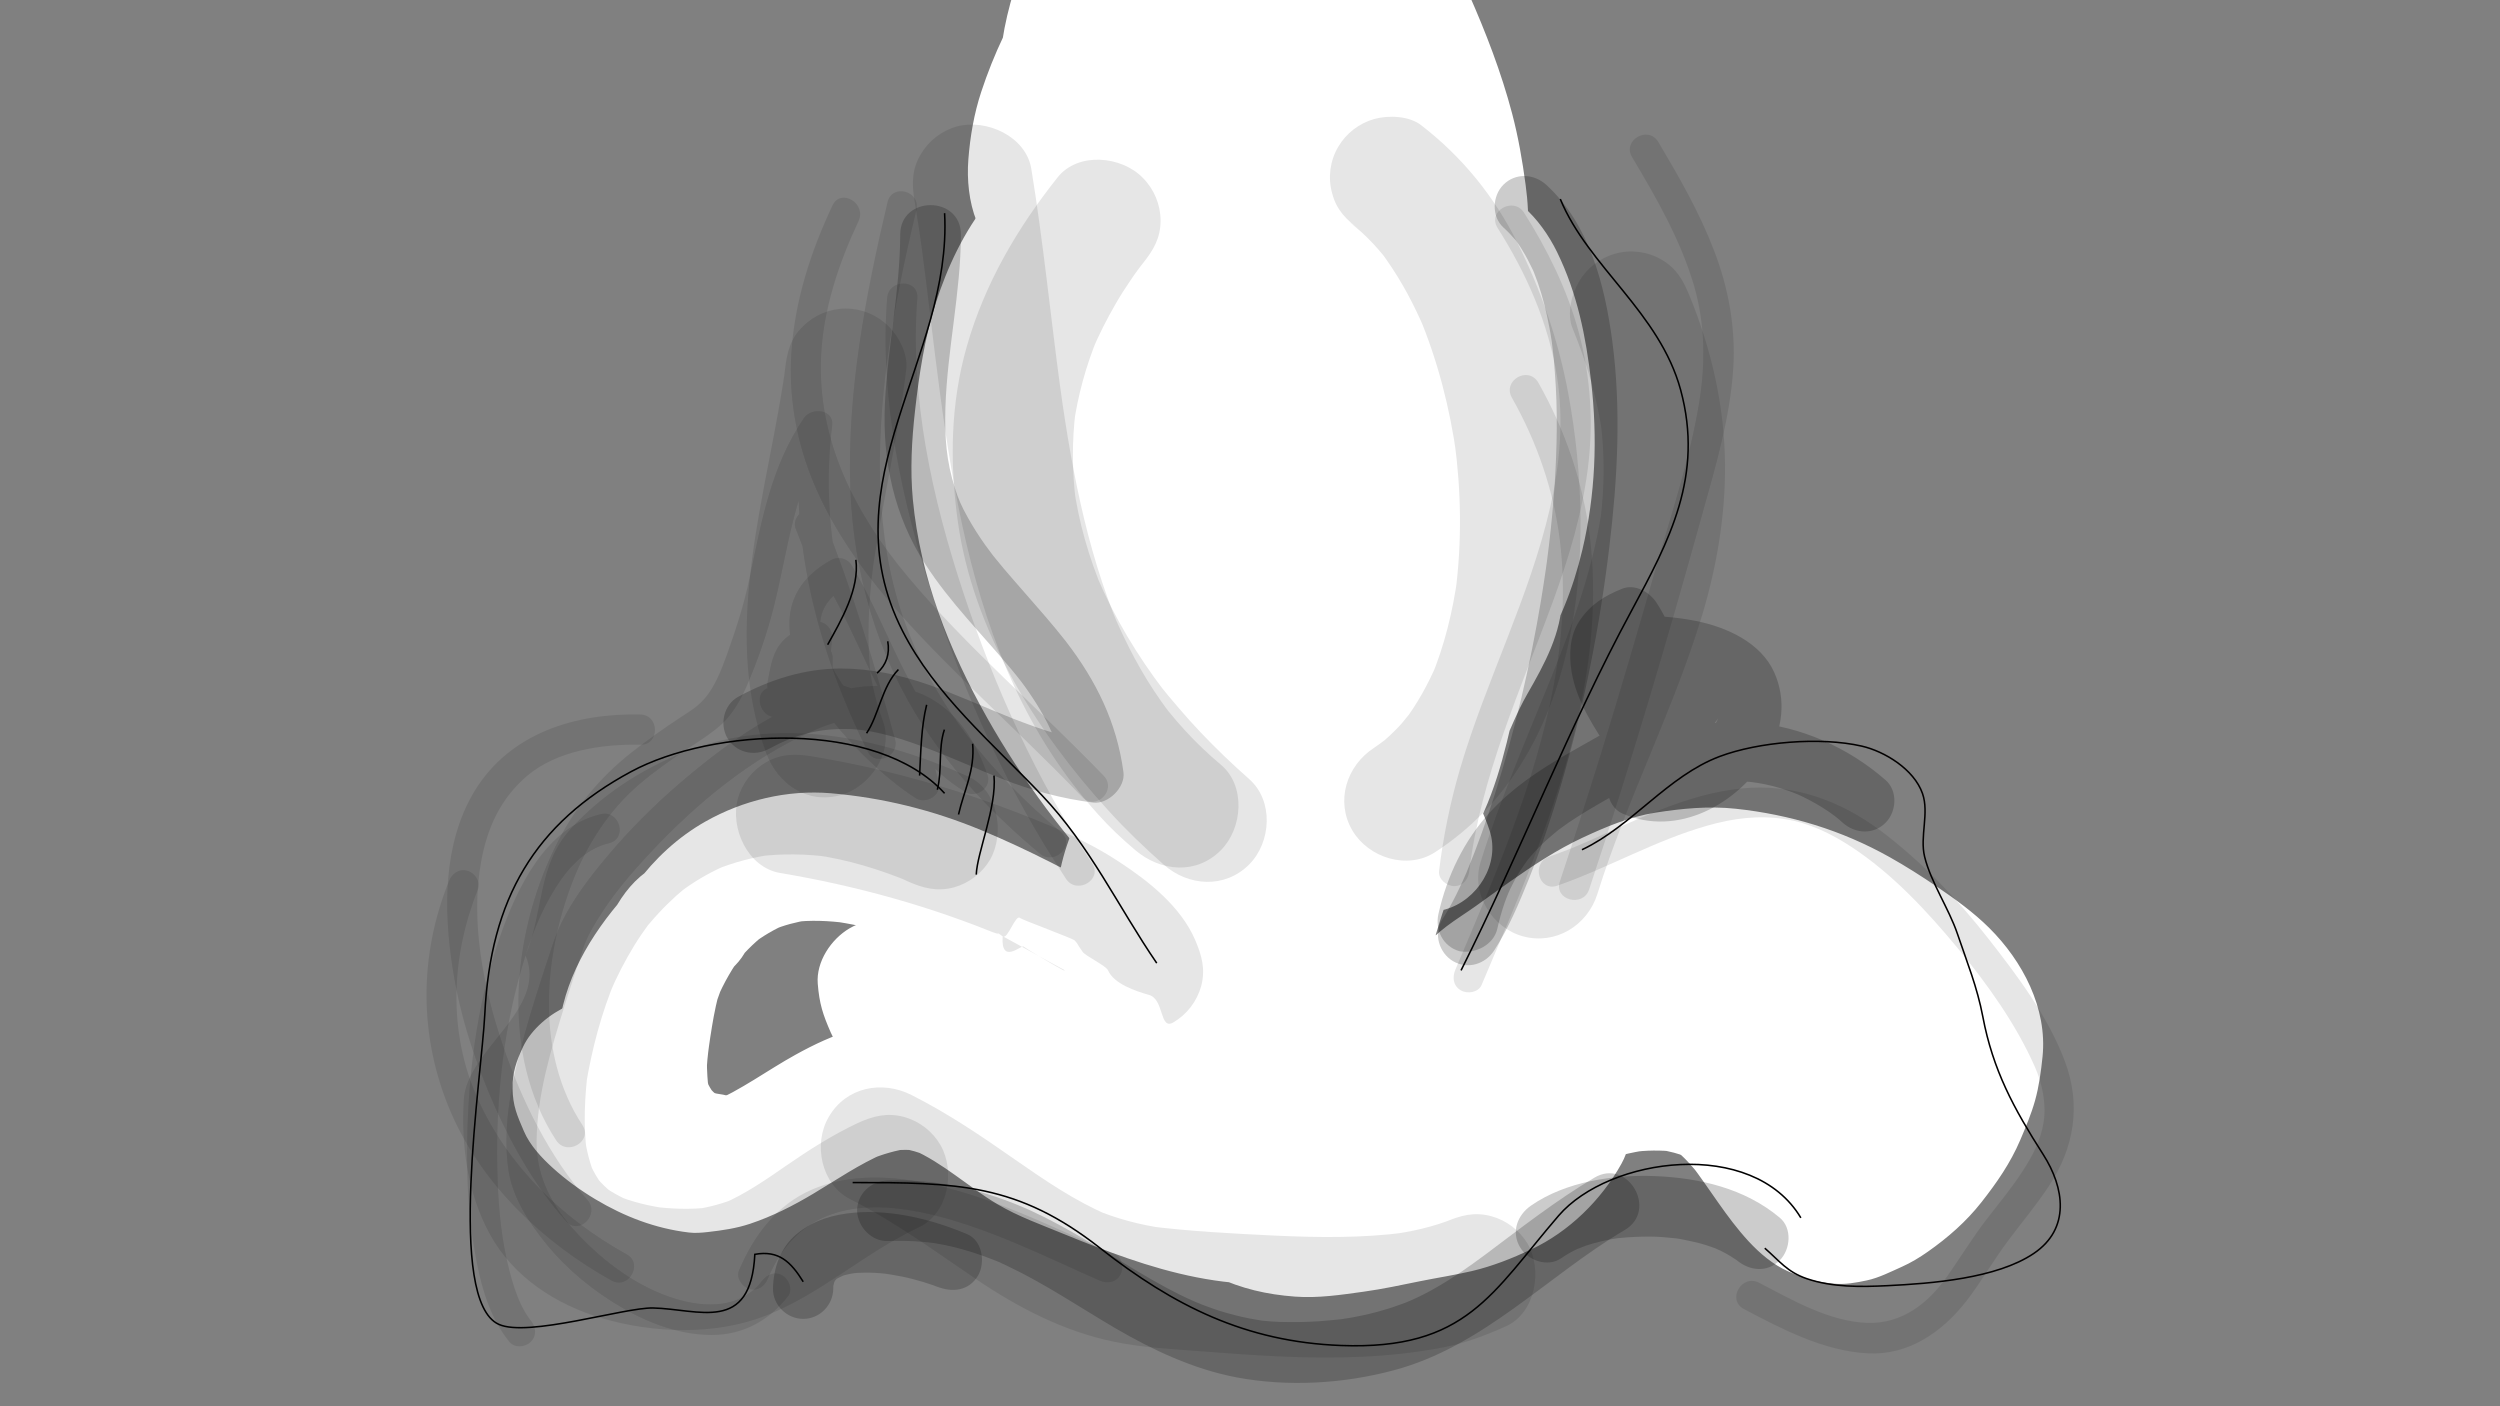 <?xml version="1.0" encoding="utf-8"?>
<!-- Generator: Adobe Illustrator 16.0.0, SVG Export Plug-In . SVG Version: 6.00 Build 0)  -->
<!DOCTYPE svg PUBLIC "-//W3C//DTD SVG 1.1//EN" "http://www.w3.org/Graphics/SVG/1.1/DTD/svg11.dtd">
<svg version="1.1" xmlns="http://www.w3.org/2000/svg" xmlns:xlink="http://www.w3.org/1999/xlink" x="0px" y="0px" width="1600px"
	 height="900px" viewBox="0 0 1600 900" enable-background="new 0 0 1600 900" xml:space="preserve">
<rect x="0" y="0" width="1600" height="900" fill="#808080" stroke="none"/>
<g id="white">
</g>
<g id="Layer_1">
	<g id="white_1_">
		<g>
			<g>
				<path fill="#FFFFFF" d="M692.959,89.005c-50.579,12.192-79.555,59.176-94.258,105.601
					c-7.022,22.174-10.499,45.321-13.093,68.374c-2.109,18.745-3.164,37.917-1.384,56.726
					c4.704,49.681,23.173,96.423,47.528,139.661c22.485,39.921,50.646,77.396,82.115,110.665c15.355,16.234,42.516,15.467,57.981,0
					c16.125-16.125,15.347-41.758,0-57.982c-11.866-12.546-23.048-25.708-33.636-39.349c2.137,2.767,4.274,5.532,6.411,8.299
					c-25.349-32.848-47.492-68.46-63.659-106.74c1.378,3.266,2.755,6.529,4.133,9.794c-9.104-21.829-16.201-44.525-19.485-67.995
					c0.487,3.634,0.977,7.267,1.464,10.899c-3.163-23.847-1.621-48.261,1.515-72.038c-0.487,3.633-0.977,7.266-1.464,10.899
					c3.11-23.002,8.24-45.889,17.173-67.373c-1.378,3.265-2.755,6.529-4.133,9.794c4.58-10.815,10.141-21.18,17.266-30.543
					c-2.137,2.766-4.273,5.532-6.411,8.298c4.576-5.885,9.709-11.239,15.573-15.852c-2.766,2.137-5.532,4.274-8.298,6.411
					c4.701-3.592,9.73-6.603,15.151-8.977c-3.266,1.377-6.529,2.755-9.794,4.133c3.608-1.513,7.297-2.717,11.102-3.634
					c21.723-5.236,34.416-29.422,28.636-50.435C737.329,95.592,714.668,83.772,692.959,89.005L692.959,89.005z"/>
			</g>
		</g>
		<g>
			<g>
				<path fill="#FFFFFF" d="M724.459,102.505c-14.259,5.087-24.3,11.152-35.94,20.634c-8.274,6.741-14.955,15.864-20.752,24.685
					c-11.004,16.745-17.744,36.996-21.853,56.516c-8.315,39.51-8.783,80.61-4.778,120.661c1.526,15.255,3.517,30.537,6.422,45.597
					c4.784,24.788,13.775,48.637,25.592,70.928c21.901,41.318,55.588,75.239,85.718,110.507c13.686,16.021,44.314,16.121,57.981,0
					c6.163-7.271,10.383-13.57,13.03-22.85c1.624-5.692,1.963-12.146,1.979-18.143c0.061-22.351-18.697-41-41-41
					c-22.396,0-40.938,18.65-41,41c-0.006,1.97-0.055,3.908-0.264,5.868c0.488-3.633,0.977-7.268,1.464-10.899
					c-0.256,1.404-0.593,2.61-1.147,3.926c1.378-3.265,2.755-6.528,4.133-9.794c-0.232,0.385-0.464,0.77-0.696,1.152
					c2.138-2.766,4.274-5.532,6.411-8.298c-0.298,0.352-0.596,0.702-0.893,1.054c19.327,0,38.654,0,57.981,0
					c-17.714-20.734-36.333-40.723-53.045-62.296c2.138,2.766,4.274,5.532,6.411,8.298c-13.779-17.921-25.931-36.969-34.81-57.811
					c1.378,3.265,2.755,6.528,4.133,9.794c-8.419-20.175-13.166-41.34-16.104-62.931c0.488,3.633,0.978,7.266,1.466,10.898
					c-4.78-35.713-6.065-72.43-1.272-108.207c-0.488,3.633-0.976,7.266-1.464,10.899c2.214-16.018,5.741-31.93,11.972-46.897
					c-1.378,3.265-2.755,6.529-4.133,9.794c3.276-7.695,7.264-15.034,12.327-21.706c-2.137,2.766-4.274,5.532-6.411,8.298
					c3.519-4.523,7.469-8.619,11.968-12.175c-2.766,2.137-5.531,4.274-8.298,6.411c4.038-3.097,8.376-5.657,13.05-7.668
					c-3.265,1.377-6.528,2.755-9.794,4.133c1.128-0.464,2.264-0.899,3.412-1.309c10.357-3.695,18.808-9.119,24.503-18.842
					c5.547-9.469,7.044-21.01,4.133-31.593C769.299,110.802,745.522,94.991,724.459,102.505L724.459,102.505z"/>
			</g>
		</g>
		<g>
			<g>
				<path fill="#FFFFFF" d="M721.323,123.642c-4.313,30.271-5.033,59.934-2.637,90.404c2.209,28.071,6.28,55.956,9.314,83.941
					c3.332,30.725,5.926,61.375,11.382,91.846c4.904,27.387,11.709,54.394,19.44,81.108c5.081,17.556,21.116,30.101,39.536,30.101
					c22.079,0,41.356-18.648,41-41c-0.104-6.538-1.372-12.97-1.5-19.5c-0.439-22.341-18.317-41-41-41c-22.019,0-41.439,18.649-41,41
					c0.128,6.53,1.396,12.962,1.5,19.5c26.845-3.633,53.689-7.266,80.534-10.899c-10.469-36.174-18.951-72.839-24.01-110.179
					c0.488,3.633,0.978,7.267,1.465,10.899c-2.285-17.249-3.5-34.582-5.348-51.876c-1.922-18.005-4.296-35.959-6.347-53.95
					c-4.002-35.107-6.772-70.671-2.298-105.873c-0.488,3.633-0.978,7.267-1.465,10.9c0.157-1.209,0.325-2.417,0.502-3.623
					c1.633-11.466,1.975-21.166-4.134-31.593c-5.368-9.165-14.254-16.023-24.503-18.842c-10.583-2.911-22.124-1.414-31.593,4.133
					C731.963,103.943,722.731,113.753,721.323,123.642L721.323,123.642z"/>
			</g>
		</g>
		<g>
			<g>
				<path fill="#FFFFFF" d="M760.358,140.541c0.121,11.706,1.89,23.455,4.276,34.899c1.821,8.728,4.727,17.188,6.595,25.893
					c3.928,18.302,6.973,36.787,9.489,55.333c-0.487-3.633-0.977-7.267-1.465-10.899c5.442,40.779,8.111,81.871,10.264,122.936
					c2.216,42.272,0.741,84.579,9.807,126.238c4.753,21.842,29.788,34.314,50.435,28.636c22.407-6.163,33.384-28.616,28.636-50.436
					c-1.418-6.515-2.548-13.071-3.462-19.677c0.488,3.634,0.978,7.268,1.464,10.9c-3.307-25.102-3.477-50.438-4.144-75.705
					c-0.697-26.404-2.461-52.83-4.452-79.165c-2.228-29.469-5.547-58.829-9.928-88.057c-2.009-13.402-4.409-26.745-7.173-40.012
					c-2.709-13.004-7.068-25.516-8.916-38.727c0.487,3.633,0.977,7.267,1.465,10.899c-0.537-4.347-0.845-8.679-0.891-13.059
					c-0.232-22.346-18.476-41-41-41C779.185,99.541,760.126,118.189,760.358,140.541L760.358,140.541z"/>
			</g>
		</g>
		<g>
			<g>
				<path fill="#FFFFFF" d="M812.867,130.532c2.056,2.303,4.024,4.667,5.923,7.102c-2.137-2.766-4.273-5.532-6.411-8.298
					c8.064,10.57,14.446,22.208,19.693,34.403c-1.378-3.265-2.757-6.529-4.134-9.794c10.679,25.309,16.508,52.359,20.197,79.495
					c-0.488-3.633-0.977-7.267-1.465-10.899c4.098,30.854,4.841,61.881,5.863,92.938c0.992,30.171,1.478,60.386,0.32,90.559
					c-0.571,14.943-1.569,29.896-3.541,44.724c0.487-3.633,0.977-7.266,1.465-10.898c-1.588,11.681-3.59,23.646-8.158,34.583
					c1.378-3.267,2.756-6.529,4.134-9.795c-1.239,2.885-2.676,5.67-4.56,8.188c2.137-2.767,4.272-5.532,6.409-8.298
					c-0.967,1.243-2.021,2.381-3.247,3.374c2.767-2.137,5.532-4.274,8.299-6.411c-0.915,0.702-1.875,1.287-2.935,1.746
					c3.265-1.379,6.529-2.756,9.795-4.134c-0.803,0.314-1.61,0.541-2.461,0.683c3.633-0.488,7.267-0.977,10.899-1.465
					c-1.012,0.131-1.999,0.131-3.012,0.018c3.634,0.487,7.268,0.977,10.899,1.465c-0.536-0.078-1.062-0.183-1.587-0.311
					c-21.698-5.281-44.38,6.621-50.436,28.636c-5.789,21.05,6.927,45.151,28.637,50.436c25.113,6.111,47.85-5.383,61.161-26.729
					c7.542-12.094,11.395-26.996,13.82-40.938c6.071-34.879,7.171-70.428,7.073-105.755c-0.064-23.249-1.133-46.454-1.631-69.69
					c-1.018-47.411-4.941-96.224-18.987-141.726c-9.224-29.882-23.143-57.775-44.047-81.188c-14.891-16.678-42.854-15.127-57.981,0
					C796.403,89.014,797.996,113.876,812.867,130.532L812.867,130.532z"/>
			</g>
		</g>
		<g>
			<g>
				<path fill="#FFFFFF" d="M852.957,110.234c7.087,15.252,15.132,30.048,21.686,45.547c-1.378-3.265-2.755-6.529-4.133-9.794
					c6.736,16.294,11.521,33.212,13.938,50.684c-0.488-3.633-0.978-7.267-1.465-10.899c4.595,35.226,1.27,70.787-1.379,106.026
					c-2.672,35.563-5.609,71.136-10.307,106.502c0.488-3.633,0.977-7.266,1.465-10.898c-6.106,45.321-16.036,90.002-33.771,132.29
					c1.378-3.266,2.756-6.529,4.134-9.795c-2.134,5.024-4.356,10.008-6.67,14.951c-3.709,6.396-5.574,13.293-5.598,20.693
					c0,10.83,4.354,21.337,12.009,28.991c13.063,13.063,33.727,15.655,49.685,6.411c24.591-14.246,45.646-35.446,57.266-61.599
					c12.756-28.711,17.771-59.545,24.967-89.961c7.367-31.148,15.048-62.224,22.109-93.443c3.994-17.654,5.928-36.236,6.866-54.298
					c0.923-17.783-0.878-35.326-3.69-52.882c-2.742-17.125-8.304-33.313-15.757-48.955c-5.943-12.475-13.564-24.057-19.057-36.764
					c1.377,3.265,2.755,6.529,4.133,9.794c-1.523-3.671-2.864-7.382-3.995-11.194c-13.179,17.3-26.355,34.6-39.535,51.899
					c0.517,0.043,1.03,0.098,1.545,0.164c-3.634-0.488-7.268-0.976-10.899-1.464c3.008,0.423,5.889,1.2,8.698,2.352
					c-3.266-1.378-6.529-2.755-9.794-4.133c3.008,1.312,5.77,2.987,8.366,4.989c-2.767-2.137-5.532-4.274-8.299-6.411
					c3.129,2.506,5.87,5.375,8.356,8.513c-2.137-2.766-4.273-5.532-6.41-8.298c4.591,5.96,8.117,12.594,11.063,19.499
					c-1.379-3.265-2.756-6.529-4.135-9.794c6.764,16.21,10.414,33.575,12.785,50.922c-0.488-3.633-0.977-7.267-1.465-10.899
					c3.339,25.098,4.531,51.208,1.271,76.388c0.487-3.633,0.976-7.267,1.464-10.899c-2.864,21.303-8.255,42.358-16.488,62.222
					c1.378-3.266,2.756-6.529,4.134-9.794c-5.56,13.127-12.387,25.644-21.054,36.987c2.137-2.766,4.272-5.532,6.411-8.298
					c-4.82,6.161-10.115,11.854-16.041,16.965c2.766-2.137,5.531-4.273,8.298-6.411c-7.687,5.846-16.396,10.147-24.604,15.185
					c-13.133,8.06-25.098,18.04-33.031,31.439c-14.225,24.023-10.354,56.247-4.708,82.178c4.632,21.279,29.971,35.063,50.435,28.636
					c34.379-10.795,54.517-42.753,68.947-73.726c5.528-11.866,10.146-24.108,16.671-35.487
					c11.265-19.65,21.982-39.005,22.482-62.322c0.479-22.351-19.014-41-41-41c-22.714,0-40.521,18.66-41,41
					c-0.032,1.504-0.127,2.977-0.281,4.474c0.488-3.633,0.977-7.266,1.465-10.898c-0.653,4.563-1.95,8.871-3.662,13.144
					c1.378-3.265,2.755-6.528,4.133-9.794c-3.99,9.377-9.524,17.943-14.523,26.792c-4.251,7.522-7.439,15.548-10.91,23.445
					c-6.922,15.747-14.403,31.536-24.837,45.303c2.138-2.767,4.273-5.532,6.411-8.299c-3.713,4.773-7.771,9.204-12.549,12.932
					c2.767-2.137,5.531-4.273,8.299-6.411c-2.614,1.939-5.34,3.59-8.328,4.884c3.265-1.378,6.529-2.755,9.794-4.135
					c-0.962,0.38-1.923,0.72-2.909,1.029c16.813,9.545,33.623,19.091,50.436,28.636c-0.896-4.115-1.618-8.258-2.204-12.43
					c0.487,3.634,0.977,7.267,1.465,10.899c-1.169-8.889-1.773-17.898-0.664-26.824c-0.488,3.634-0.976,7.267-1.464,10.899
					c0.478-3.198,1.182-6.276,2.412-9.274c-1.379,3.265-2.756,6.529-4.133,9.794c0.857-1.834,1.877-3.512,3.057-5.157
					c-2.137,2.767-4.274,5.532-6.411,8.298c2.415-3.1,5.217-5.722,8.293-8.154c-2.767,2.137-5.532,4.273-8.299,6.41
					c9.27-7.025,19.901-11.892,29.509-18.397c15.371-10.411,26.692-23.72,37.393-38.738c9.215-12.933,15.591-27.376,21.644-41.978
					c4.926-11.882,8.784-24.136,11.747-36.648c8.343-35.234,9.758-71.515,5.62-107.415c-3.35-29.054-8.89-56.643-21.821-83.092
					c-5.276-10.789-12.789-21.464-21.884-29.306c-5.302-4.571-11.289-9.51-17.856-12.373c-11.515-5.02-18.201-6.908-30.937-8.113
					c-10.307-0.976-21.932,4.948-28.991,12.009c-10.184,10.182-14.684,25.94-10.544,39.891
					c6.797,22.915,20.569,42.042,29.899,63.739c-1.377-3.265-2.755-6.529-4.133-9.794c5.022,12.174,7.872,25.417,9.695,38.421
					c-0.487-3.633-0.977-7.266-1.464-10.899c2.602,19.963,1.879,39.999-0.715,59.922c0.487-3.633,0.977-7.266,1.465-10.899
					c-4.604,33.904-14.272,67.234-22.224,100.474c-4.071,17.027-8.08,34.071-11.905,51.156c-3.118,13.92-6.015,27.75-11.535,40.965
					c1.377-3.266,2.755-6.529,4.133-9.796c-3.454,8.019-7.707,15.569-12.999,22.521c2.139-2.766,4.274-5.531,6.411-8.298
					c-4.937,6.298-10.576,11.869-16.866,16.811c2.766-2.137,5.532-4.272,8.298-6.411c-4.218,3.224-8.627,6.126-13.22,8.786
					c18.698,18.698,37.396,37.397,56.096,56.097c13.733-29.356,24.831-59.705,32.545-91.187
					c7.563-30.865,11.946-62.45,15.643-93.977c3.414-29.123,5.879-58.353,8.033-87.589c2.133-28.964,4.773-57.962,3.375-87.03
					c-1.146-23.792-5.322-46.756-12.46-69.395c-7.505-23.799-20.163-45.673-30.634-68.209c-4.273-9.197-15.068-16.247-24.504-18.842
					c-10.582-2.911-22.124-1.414-31.593,4.133c-9.165,5.369-16.022,14.254-18.842,24.503
					C845.687,90.046,848.139,99.865,852.957,110.234L852.957,110.234z"/>
			</g>
		</g>
		<g>
			<g>
				<path fill="#FFFFFF" d="M718.323,554.94c2.299,15.372,12.919,26.534,24.833,35.285c8.995,6.605,22.898,8.625,33.628,8.94
					c15.068,0.442,29.748-4.319,44.531-6.419c-3.634,0.487-7.267,0.976-10.898,1.464c0.479-0.064,0.96-0.122,1.442-0.171
					c11.3-1.239,20.661-3.679,28.991-12.009c7.653-7.654,12.009-18.161,12.009-28.991s-4.354-21.337-12.009-28.991
					c-6.969-6.968-18.776-13.13-28.991-12.009c-12.015,1.318-23.6,4.16-35.524,5.856c3.633-0.488,7.268-0.978,10.899-1.466
					c-4.768,0.63-9.546,0.986-14.343,0.476c3.634,0.487,7.267,0.977,10.899,1.465c-2.104-0.288-4.112-0.744-6.097-1.504
					c3.265,1.378,6.528,2.755,9.794,4.133c-1.295-0.568-2.47-1.229-3.609-2.066c2.767,2.138,5.532,4.274,8.298,6.411
					c-0.865-0.721-1.615-1.479-2.327-2.353c2.138,2.767,4.274,5.531,6.411,8.298c-0.693-0.976-1.252-1.96-1.748-3.048
					c1.378,3.265,2.756,6.528,4.133,9.794c-0.615-1.604-1-3.197-1.252-4.896c-1.482-9.913-10.589-19.668-18.843-24.503
					c-9.469-5.547-21.01-7.044-31.593-4.133c-10.249,2.818-19.134,9.677-24.503,18.842
					C716.378,533.724,716.615,543.517,718.323,554.94L718.323,554.94z"/>
			</g>
		</g>
		<g>
			<g>
				<path fill="#FFFFFF" d="M792.052,622.639c-24.087-17.979-50.048-33.22-76.331-47.727
					c-28.723-15.854-57.476-31.057-87.804-43.643c-30.843-12.8-63.007-20.779-96.307-23.597
					c-27.646-2.339-56.01,4.477-80.088,18.082c-35.374,19.99-59.055,55.247-71.78,93.049c-6.197,18.407-8.986,38.47-9.336,57.826
					c-0.477,26.281,3.634,53.713,22.462,73.401c19.328-19.327,38.654-38.655,57.981-57.982c-3.352-3.296-6.486-6.746-9.395-10.44
					c2.137,2.766,4.274,5.531,6.411,8.298c-3.769-4.988-6.967-10.253-9.487-15.979c1.377,3.266,2.755,6.529,4.133,9.794
					c-2.167-5.235-3.665-10.6-4.472-16.21c0.488,3.634,0.976,7.268,1.464,10.899c-0.714-5.897-0.633-11.742,0.149-17.629
					c-0.488,3.634-0.978,7.267-1.465,10.898c1.063-6.963,3.039-13.644,5.696-20.16c-1.377,3.266-2.755,6.529-4.133,9.794
					c4.554-10.726,10.728-20.563,17.765-29.822c-2.137,2.766-4.273,5.531-6.41,8.298c5.938-7.674,12.404-14.879,19.241-21.759
					c12.982-13.063,15.749-33.744,6.411-49.686c-9.032-15.419-28.843-24.341-46.302-18.842
					c-25.926,8.165-38.72,30.984-46.672,55.282c-6.35,19.4-8.873,40.089-11.359,60.254c-2.318,18.8-3.716,37.882,3.662,55.933
					c5.992,14.662,13.49,28.523,25.831,38.952c5.923,5.005,12.166,9.987,19.342,13.08c11.903,5.13,20.409,7.574,33.596,8.534
					c22.317,1.625,41-19.88,41-41c0-10.83-4.354-21.337-12.009-28.991c-8.106-8.106-17.828-11.196-28.991-12.009
					c-0.907-0.051-1.813-0.132-2.714-0.244c3.634,0.488,7.267,0.977,10.899,1.464c-3.526-0.501-6.874-1.388-10.188-2.69
					c3.265,1.378,6.528,2.756,9.793,4.133c-3.604-1.553-6.9-3.498-10.031-5.86c2.766,2.138,5.531,4.273,8.298,6.41
					c-3.417-2.729-6.412-5.801-9.109-9.243c2.138,2.768,4.274,5.532,6.411,8.298c-2.888-3.874-5.261-7.994-7.188-12.425
					c1.377,3.266,2.755,6.529,4.133,9.794c-1.799-4.401-3.084-8.903-3.828-13.602c0.488,3.633,0.977,7.266,1.465,10.898
					c-1.602-11.997,0.729-24.889,2.319-36.795c-0.488,3.633-0.978,7.268-1.465,10.899c2.426-17.801,5.498-36.074,12.428-52.75
					c-1.378,3.265-2.756,6.529-4.133,9.794c1.742-4.061,3.74-7.987,6.415-11.521c-2.138,2.768-4.274,5.532-6.411,8.299
					c1.199-1.504,2.486-2.869,3.99-4.072c-2.767,2.137-5.532,4.273-8.299,6.411c1.031-0.762,2.09-1.394,3.268-1.902
					c-3.266,1.377-6.53,2.755-9.794,4.133c0.374-0.15,0.755-0.282,1.143-0.394c-13.297-22.842-26.594-45.686-39.891-68.526
					c-22.929,23.069-43.999,50.976-51.958,83.078c-4.51,18.191-4.584,37.598,0.592,55.658c5.609,19.569,17.463,37.086,31.866,51.246
					c15.928,15.659,42.086,15.896,57.981,0c16.062-16.061,15.437-41.841,0-57.982c-0.984-1.03-1.898-2.073-2.78-3.192
					c2.137,2.767,4.273,5.531,6.411,8.298c-1.26-1.778-2.289-3.597-3.17-5.591c1.377,3.266,2.756,6.529,4.134,9.795
					c-1.686-4.332-2.603-8.914-3.226-13.512c0.488,3.633,0.978,7.268,1.465,10.899c-1.695-13.386-1.662-26.864,0.025-40.249
					c-0.488,3.633-0.977,7.266-1.464,10.898c1.826-13.58,5.321-26.823,10.578-39.481c-1.378,3.265-2.755,6.528-4.134,9.794
					c4.558-10.708,10.309-20.802,17.396-30.04c-2.137,2.766-4.274,5.532-6.411,8.298c5.748-7.338,12.241-13.972,19.558-19.755
					c-2.767,2.138-5.532,4.274-8.299,6.411c7.043-5.438,14.654-9.941,22.845-13.425c-3.266,1.377-6.529,2.755-9.794,4.133
					c7.741-3.179,15.764-5.354,24.043-6.568c-3.634,0.488-7.267,0.978-10.899,1.465c11.713-1.564,23.328-0.921,35.018,0.563
					c-3.633-0.488-7.267-0.978-10.898-1.465c27.029,3.646,53.146,11.878,78.236,22.422c-3.266-1.378-6.529-2.756-9.794-4.133
					c26.27,11.177,51.262,25.196,76.231,38.979c25.751,14.213,51.149,29.239,74.746,46.853c8.351,6.231,21.987,6.774,31.593,4.133
					c10.249-2.818,19.135-9.678,24.503-18.842c5.548-9.47,7.044-21.012,4.134-31.594
					C807.818,635.959,800.998,629.315,792.052,622.639L792.052,622.639z"/>
			</g>
		</g>
		<g>
			<g>
				<path fill="#FFFFFF" d="M363.665,643.639c-11.486,5.008-23.509,14.822-28.914,26.352c-4.199,8.955-6.86,16.388-6.714,26.563
					c0.162,11.306,2.966,17.367,7.285,27.473c3.813,8.921,11.222,16.849,18.361,23.344c8.345,7.593,17.704,14.372,27.394,20.171
					c18.542,11.096,38.439,18.728,59.854,21.264c3.958,0.47,7.952,0.16,11.9-0.288c9.324-1.059,18.279-2.331,27.158-5.288
					c14.193-4.726,27.688-11.59,40.5-19.25c14.998-8.968,29.448-18.931,45.556-25.874c-3.265,1.377-6.53,2.756-9.794,4.134
					c8.399-3.506,17.206-6.104,26.235-7.348c-3.633,0.488-7.267,0.978-10.899,1.465c5.359-0.619,10.662-0.62,16.014,0.065
					c-3.633-0.488-7.266-0.977-10.898-1.465c5.813,0.873,11.37,2.511,16.793,4.766c-3.265-1.377-6.529-2.755-9.794-4.133
					c20,8.684,36.066,24.077,54.692,35.121c13.339,7.909,28.321,13.203,42.601,19.092c13.416,5.532,26.955,10.771,40.675,15.502
					c28.788,9.926,59.167,17.082,89.792,16.458c27.813-0.567,55.157-7.212,80.704-17.936
					c36.594-15.361,70.509-36.138,107.033-51.586c-3.266,1.378-6.529,2.756-9.794,4.134c21.199-8.856,42.902-17.307,65.783-20.498
					c-3.634,0.488-7.267,0.977-10.899,1.465c9.252-1.166,18.481-1.386,27.746-0.236c-3.634-0.487-7.267-0.977-10.899-1.465
					c7.012,1.014,13.751,2.789,20.323,5.438c-3.265-1.377-6.529-2.755-9.794-4.134c2.984,1.411,5.742,3.144,8.378,5.128
					c-2.766-2.138-5.532-4.273-8.298-6.41c6.271,4.891,11.497,10.889,16.359,17.146c-2.138-2.767-4.273-5.531-6.41-8.298
					c12.651,16.472,23.225,34.552,37.371,49.871c7.118,7.707,15.849,15.139,25.512,19.348c10.976,4.782,16.822,6.505,28.801,7.78
					c7.143,0.762,14.688-0.601,21.587-2.096c7.665-1.661,15.276-5.572,22.28-8.696c5.816-2.595,11.287-5.923,16.494-9.574
					c12.887-9.04,24.599-19.273,34.334-31.65c9.841-12.513,18.624-25.15,24.877-39.849c3.545-8.333,7.029-16.514,9.47-25.23
					c2.562-9.147,3.838-18.697,4.807-28.111c3.188-31.003-12.756-61.214-34.146-82.458c-10.031-9.962-21.741-18.401-33.4-26.34
					c-9.866-6.717-20.023-13.182-30.437-19.019c-30.647-17.184-63.528-27.156-98.328-30.888
					c-17.307-1.854-34.304-0.181-51.443,2.501c-16.295,2.55-31.762,9.086-46.609,16.01c-16.594,7.737-31.947,17.963-46.907,28.439
					c-7.226,5.06-14.359,10.248-21.53,15.384c-11.847,8.482-26.003,15.998-33.695,28.615c2.137-2.766,4.272-5.532,6.41-8.298
					c-0.548,0.736-1.184,1.387-1.906,1.95c2.766-2.138,5.531-4.273,8.298-6.411c-1.55,1.109-3.164,1.993-4.863,2.852
					c13.796,23.603,27.591,47.203,41.387,70.805c13.32-8.087,27.3-15.031,41.632-21.135c-3.266,1.378-6.53,2.756-9.796,4.134
					c25.53-10.771,52.304-18.927,79.794-22.72c-3.634,0.488-7.267,0.978-10.899,1.464c16.311-2.164,32.829-2.733,49.169-0.548
					c-3.633-0.488-7.268-0.977-10.899-1.464c10.075,1.435,19.92,3.927,29.321,7.854c-3.266-1.378-6.529-2.756-9.794-4.134
					c7.116,3.065,13.797,6.896,19.969,11.586c-2.766-2.137-5.531-4.272-8.298-6.41c6.009,4.688,11.328,10.065,15.991,16.094
					c-2.138-2.768-4.273-5.532-6.411-8.298c4.285,5.688,7.974,11.755,10.767,18.315c-1.378-3.265-2.756-6.528-4.134-9.794
					c1.706,4.245,2.979,8.567,3.689,13.091c-0.487-3.633-0.977-7.267-1.465-10.898c0.489,3.708,0.572,7.369,0.159,11.088
					c0.488-3.633,0.978-7.268,1.464-10.899c-0.44,3.148-1.219,6.152-2.389,9.108c1.377-3.265,2.755-6.529,4.133-9.794
					c-1.254,2.908-2.815,5.573-4.728,8.099c2.137-2.767,4.273-5.531,6.411-8.298c-2.079,2.586-4.404,4.853-7.006,6.909
					c2.767-2.137,5.531-4.273,8.299-6.411c-3.59,2.689-7.446,4.817-11.569,6.571c3.265-1.378,6.529-2.756,9.794-4.134
					c-5.747,2.299-11.684,3.761-17.797,4.688c3.633-0.488,7.267-0.977,10.898-1.465c-10.577,1.006-21.087,0.328-31.598-1.069
					c3.634,0.488,7.268,0.977,10.899,1.464c-13.063-1.84-25.975-4.59-39.033-6.448c-15.376-2.188-30.297-3.156-45.788-3.314
					c-13.291-0.135-28.173,0.274-40.633,5.106c-12.031,4.664-22.455,11.602-34.15,16.782c3.266-1.377,6.529-2.755,9.794-4.133
					c-2.344,0.971-4.675,1.762-7.194,2.104c3.633-0.488,7.266-0.978,10.898-1.465c-5.301,0.36-10.433,0.506-15.767,1.814
					c-5.308,1.304-10.189,4.233-15.228,6.376c3.266-1.377,6.529-2.755,9.795-4.133c-0.445,0.204-0.91,0.331-1.396,0.379
					c15.434,6.28,30.868,12.561,46.302,18.842c-0.169-0.384-0.337-0.768-0.506-1.15c1.378,3.265,2.756,6.528,4.134,9.794
					c-0.906-2.352-1.521-4.699-1.897-7.189c0.487,3.633,0.977,7.268,1.464,10.899c-0.327-2.962-0.297-5.854,0.022-8.815
					c-0.487,3.633-0.977,7.267-1.465,10.899c0.626-4.452,1.855-8.683,3.526-12.852c-1.378,3.266-2.756,6.529-4.134,9.794
					c2.61-6.116,6.017-11.747,10.017-17.054c-2.137,2.767-4.273,5.532-6.411,8.298c4.498-5.769,9.564-10.986,15.339-15.485
					c-2.767,2.138-5.531,4.273-8.298,6.41c2.556-1.916,5.044-3.507,7.976-4.791c-3.266,1.377-6.529,2.755-9.795,4.133
					c8.65-3.596,17.652-5.821,26.923-7.092c-3.634,0.488-7.268,0.978-10.899,1.465c14.849-1.832,29.779-1.234,44.584,0.711
					c-3.633-0.487-7.267-0.977-10.899-1.465c26.348,3.65,53.466,9.42,78.074,19.687c-3.265-1.377-6.529-2.755-9.794-4.133
					c9.359,3.979,18.371,8.733,26.479,14.909c-2.767-2.137-5.532-4.273-8.298-6.41c4.549,3.555,8.695,7.506,12.278,12.04
					c-2.137-2.767-4.273-5.532-6.411-8.299c2.6,3.41,4.788,7.028,6.533,10.946c-1.378-3.265-2.755-6.529-4.133-9.794
					c1.708,4.058,2.851,8.232,3.466,12.592c-0.488-3.634-0.976-7.267-1.464-10.898c0.573,4.804,0.479,9.566-0.138,14.362
					c0.487-3.634,0.977-7.267,1.465-10.898c-0.06,0.394-0.117,0.788-0.175,1.182c24.979-3.265,49.957-6.529,74.938-9.794
					c-8.327-18.103-21.729-34.405-36.303-47.862c-16.079-14.847-34.619-27.669-54.563-36.74
					c-22.856-10.397-45.67-17.055-70.887-18.425c-12.1-0.657-24.643,0.809-36.33,3.829c-13.578,3.511-26.434,10.008-39.278,15.457
					c3.265-1.378,6.528-2.756,9.793-4.134c-7.307,3.071-14.668,5.939-22.344,7.954c-9.205,2.415-18.854,3.577-28.24,5.086
					c-19.35,3.11-38.691,6.747-58.104,9.396c3.633-0.488,7.268-0.978,10.898-1.466c-30.037,3.92-60.295,3.556-90.303-0.464
					c3.635,0.488,7.268,0.977,10.9,1.464c-21.684-3.004-43.038-7.776-64.126-13.607c-19.308-5.339-38.91-10.958-57.408-18.707
					c3.265,1.378,6.529,2.756,9.794,4.134c-16.785-7.102-33.277-15.083-50.596-20.828c-18.146-6.02-39.67-9.071-58.207-2.928
					c-10.333,3.425-18.906,9.287-24.503,18.842c-7.925,13.529-6.379,27.782,0,41.387c10.844,23.128,31.062,41.266,52.333,54.665
					c20.415,12.859,43.984,21.532,67.168,27.927c44.229,12.196,91.169,16.24,136.919,16.348
					c36.313,0.084,72.942-3.235,108.492-10.738c33.644-7.102,67.688-19.493,96.183-38.991
					c-20.076-15.434-40.152-30.867-60.229-46.302c-0.32,1.706-0.799,3.324-1.435,4.94c1.378-3.266,2.755-6.529,4.133-9.795
					c-1.108,2.563-2.53,4.895-4.194,7.134c2.137-2.768,4.273-5.532,6.41-8.298c-3.284,4.208-7.189,7.788-11.379,11.079
					c2.766-2.139,5.531-4.274,8.297-6.411c-13.716,10.502-29.627,17.9-45.461,24.601c3.266-1.378,6.529-2.756,9.795-4.134
					c-9.314,3.913-18.722,7.665-28.163,11.26c-16.349,6.224-33.565,9.884-50.857,12.256c3.633-0.487,7.267-0.977,10.899-1.465
					c-27.713,3.644-56.1,5.397-83.895,1.806c3.634,0.488,7.268,0.978,10.9,1.466c-29.925-4.071-58.774-13.313-86.555-24.971
					c3.266,1.378,6.529,2.756,9.795,4.134c-52.5-22.244-100.764-52.77-150.063-81.104c-12.731-7.317-28.664-7.453-41.387,0
					c-11.704,6.855-21.432,21.325-20.308,35.402c1.028,12.867,3.266,19.688,8.366,31.333c3.278,7.483,9.167,14.144,14.354,20.229
					c9.083,10.655,21.128,19.083,32.524,27.006c20.145,14.002,41.353,26.676,62.027,39.871
					c26.885,17.16,55.129,31.373,86.296,38.857c30.803,7.396,62.821,10.399,94.392,12.236c32.257,1.877,65.209,4.039,97.351-0.177
					c18.812-2.468,37.098-5.676,54.871-12.516c10.356-3.986,20.604-8.438,30.286-13.886c9.826-5.533,18.698-12.484,27.524-19.465
					c-21.465-16.562-42.929-33.122-64.394-49.685c-2.457,4.421-5.188,8.63-8.253,12.653c2.137-2.767,4.272-5.531,6.411-8.298
					c-4.715,5.985-10.052,11.314-16.034,16.032c2.766-2.137,5.532-4.273,8.298-6.41c-7.395,5.652-15.45,10.171-24.006,13.813
					c3.265-1.378,6.529-2.756,9.794-4.133c-14.084,5.813-28.695,8.633-43.599,11.402c-16.639,3.092-33.113,7.008-49.887,9.354
					c3.635-0.488,7.268-0.977,10.899-1.465c-12.584,1.677-25.245,2.425-37.886,0.917c3.633,0.488,7.266,0.976,10.898,1.464
					c-7.722-1.044-15.177-2.935-22.388-5.9c3.265,1.378,6.528,2.757,9.794,4.135c-8.518-3.708-15.979-8.965-23.301-14.597
					c2.766,2.138,5.531,4.273,8.298,6.411c-20.37-15.759-39.888-33.518-55.72-53.899c2.137,2.767,4.273,5.531,6.41,8.298
					c-5.416-7.068-10.404-14.526-13.882-22.758c1.377,3.266,2.755,6.53,4.133,9.796c-1.378-3.407-2.454-6.883-3-10.523
					c0.488,3.634,0.978,7.267,1.466,10.898c-0.279-2.243-0.34-4.455-0.099-6.706c-0.487,3.633-0.976,7.266-1.464,10.897
					c0.266-1.895,0.736-3.688,1.461-5.462c-1.378,3.265-2.755,6.529-4.133,9.794c1.265-2.79,3.162-5.165,5.021-7.582
					c-2.138,2.768-4.274,5.532-6.412,8.298c8.5-10.736,18.993-19.398,29.402-28.191c12.518-10.573,23.674-22.241,32.448-36.216
					c23.062-36.732,20.529-86.554,9.263-126.729c-4.929-17.576-21.23-30.101-39.535-30.101c-18.444,0-34.421,12.549-39.535,30.101
					c-7.498,25.731-14.805,51.579-25.125,76.359c1.377-3.266,2.755-6.529,4.133-9.795c-5.798,13.723-12.485,27.136-21.375,39.142
					c23.602,0,47.203,0,70.805,0c-0.525-1.114-1.025-2.236-1.507-3.37c1.378,3.265,2.755,6.529,4.133,9.794
					c-3.019-7.388-4.908-15.125-5.979-23.022c0.488,3.633,0.978,7.266,1.466,10.898c-1.146-9.118-1.172-18.297-0.021-27.416
					c-0.488,3.634-0.976,7.268-1.464,10.899c1.038-7.565,2.883-14.949,5.806-22.014c-1.377,3.266-2.755,6.529-4.133,9.795
					c2.099-4.873,4.669-9.459,7.87-13.693c-2.137,2.767-4.273,5.532-6.411,8.298c2.598-3.309,5.5-6.272,8.803-8.882
					c-2.767,2.138-5.532,4.273-8.299,6.411c3.149-2.384,6.506-4.336,10.135-5.896c-3.266,1.378-6.529,2.756-9.795,4.134
					c3.926-1.586,7.955-2.634,12.144-3.238c-3.633,0.487-7.266,0.977-10.899,1.465c4.828-0.596,9.766-0.728,14.598-0.094
					c-3.633-0.488-7.268-0.978-10.899-1.465c3.078,0.479,6.021,1.308,8.893,2.515c-3.266-1.377-6.529-2.755-9.794-4.133
					c2.791,1.253,5.375,2.803,7.825,4.634c-2.766-2.138-5.531-4.273-8.298-6.41c3.691,2.874,6.872,6.24,9.743,9.927
					c-2.137-2.767-4.274-5.532-6.411-8.299c5.994,7.909,10.414,16.831,14.294,25.928c-1.377-3.265-2.755-6.528-4.133-9.794
					c6.552,15.566,11.49,31.735,17.38,47.551c7.126,19.134,15.024,38.333,29.564,53.164c7.543,7.694,18.252,12.01,28.99,12.01
					c10.039,0,22.31-4.06,28.991-12.01c6.9-8.209,13.263-16.686,18.128-26.239c5.104-10.023,9.209-20.658,12.802-31.316
					c5.223-15.497,9.142-31.406,15.397-46.548c-1.378,3.265-2.756,6.529-4.133,9.794c3.688-8.69,8.127-16.943,13.848-24.475
					c-2.137,2.766-4.273,5.53-6.41,8.298c0.937-1.189,1.892-2.357,2.869-3.514c-16.562,2.138-33.123,4.274-49.685,6.411
					c0.354,0.271,0.709,0.54,1.063,0.811c-2.767-2.138-5.531-4.273-8.297-6.411c0.666,0.581,1.265,1.225,1.795,1.933
					c-2.139-2.766-4.274-5.532-6.411-8.298c1.028,1.494,1.827,3.013,2.548,4.677c-1.378-3.265-2.755-6.528-4.133-9.794
					c0.771,2.004,1.425,4.041,2.092,6.081c6.931,21.227,28.122,34.773,50.435,28.636c20.775-5.715,35.574-29.187,28.636-50.435
					c-1.914-5.863-4.293-11.409-6.758-17.106c-3.986-9.217-11.926-15.068-19.583-20.896c-6.395-3.709-13.293-5.574-20.692-5.598
					c-10.077,0-22.263,4.069-28.991,12.009c-7.106,8.383-13.687,17.142-18.775,26.888c-5.286,10.121-9.477,20.915-13.189,31.706
					c-5.454,15.845-9.36,32.191-15.771,47.705c1.378-3.265,2.756-6.529,4.134-9.794c-3.376,7.947-7.402,15.511-12.59,22.432
					c2.137-2.766,4.274-5.53,6.411-8.298c-0.887,1.141-1.79,2.257-2.719,3.361c19.327,0,38.655,0,57.981,0
					c-1.232-1.259-2.382-2.579-3.475-3.961c2.137,2.766,4.273,5.531,6.411,8.298c-4.84-6.319-8.342-13.516-11.459-20.805
					c1.377,3.265,2.755,6.528,4.133,9.794c-15.422-36.578-22.659-79.729-52.183-108.486c-9.683-9.431-21.478-16.447-34.492-20.146
					c-14.484-4.119-30.333-3.071-44.854-0.013c-25.081,5.285-47.678,24.977-58.366,47.948
					c-17.654,37.948-16.907,81.315,0.891,119.056c6.002,12.729,21.953,20.308,35.402,20.308c7.4-0.023,14.299-1.89,20.692-5.599
					c6.161-3.645,11.064-8.548,14.709-14.709c14.097-19.034,23.172-41.737,31.332-63.786c7.462-20.162,13.292-40.881,19.301-61.508
					c-26.355,0-52.714,0-79.07,0c2.241,7.993,3.909,16.101,5.075,24.317c-0.487-3.633-0.977-7.266-1.465-10.899
					c1.741,13.165,2.176,26.444,0.51,39.642c0.488-3.633,0.978-7.268,1.466-10.899c-1.067,7.534-2.899,14.797-5.85,21.82
					c1.378-3.266,2.755-6.529,4.134-9.794c-2.629,5.947-5.944,11.439-9.916,16.587c2.137-2.768,4.273-5.532,6.41-8.298
					c-13.019,16.366-31.166,27.492-45.269,42.816c-9.257,10.063-19.604,22.509-22.048,36.489
					c-2.345,13.417-2.184,26.935,2.998,39.74c4.516,11.162,9.477,21.119,16.656,30.765c7.694,10.337,15.794,20.212,24.744,29.478
					c14.697,15.213,30.976,28.56,47.715,41.434c6.671,5.131,13.511,9.921,21.188,13.452c16.656,7.661,32.354,11.357,50.697,12.722
					c14.801,1.103,29.611-1.158,44.222-3.202c11.923-1.667,23.714-4.202,35.503-6.606c11.126-2.271,22.389-3.942,33.44-6.55
					c13.105-3.093,25.641-8.086,37.819-13.782c24.252-11.342,44.961-31.637,57.906-54.936c8.979-16.16,6.827-36.445-6.411-49.685
					c-7.653-7.654-18.161-12.009-28.991-12.009c-11.875,0-20.053,4.939-28.99,12.009c-0.442,0.35-0.886,0.699-1.327,1.05
					c2.766-2.138,5.53-4.273,8.298-6.411c-10.448,8.071-21.786,14.695-33.905,19.926c3.265-1.378,6.529-2.756,9.794-4.134
					c-15.521,6.513-31.809,10.577-48.459,12.883c3.633-0.488,7.266-0.978,10.899-1.466c-23.47,3.078-46.953,2.259-70.534,1.402
					c-25.093-0.911-50.191-2.327-75.097-5.622c3.633,0.488,7.266,0.977,10.898,1.464c-22.651-3.083-45.559-7.477-66.743-16.314
					c3.266,1.378,6.529,2.755,9.795,4.133c-23.459-10.066-44.632-24.566-65.986-38.374c-16.619-10.744-33.977-20.564-49.711-32.616
					c2.766,2.138,5.531,4.274,8.298,6.411c-6.546-5.1-12.746-10.616-17.897-17.15c2.138,2.767,4.274,5.532,6.411,8.298
					c-2.384-3.154-4.437-6.449-6.025-10.077c1.378,3.266,2.755,6.529,4.133,9.795c-0.97-2.422-1.675-4.854-2.095-7.429
					c0.487,3.634,0.977,7.267,1.465,10.899c-0.104-0.722-0.177-1.447-0.22-2.175c-20.563,11.801-41.129,23.602-61.692,35.401
					c52.519,30.186,103.853,61.737,159.856,85.236c26.245,11.013,53.425,19.861,81.603,24.263
					c16.771,2.621,33.59,4.471,50.579,4.145c15.196-0.292,30.487-1.496,45.573-3.315c23.517-2.834,46.638-6.83,68.772-15.505
					c14.196-5.563,28.354-11.242,42.293-17.432c12.823-5.695,25.515-12.118,36.786-20.538
					c16.211-12.109,32.829-27.377,36.765-48.355c2.763-14.726,0.45-28.896-10.544-39.891c-12.333-12.333-34.613-16.725-49.685-6.411
					c-11.211,7.672-23.201,14.007-35.7,19.307c3.265-1.378,6.529-2.755,9.794-4.133c-25.507,10.625-52.555,16.862-79.878,20.574
					c3.633-0.488,7.268-0.978,10.898-1.465c-47.285,6.246-96.091,5.873-143.359-0.467c3.633,0.487,7.266,0.977,10.898,1.465
					c-28.65-3.914-57.265-10.195-84-21.421c3.265,1.378,6.528,2.755,9.793,4.133c-12.498-5.336-24.495-11.791-35.297-20.081
					c2.767,2.138,5.532,4.273,8.299,6.411c-6.402-5.018-12.248-10.617-17.31-16.995c2.138,2.767,4.274,5.532,6.411,8.298
					c-3.708-4.805-6.878-9.92-9.455-15.417c-8.167,20.076-16.335,40.152-24.503,60.229c2.109-0.698,4.222-1.18,6.42-1.497
					c-3.633,0.487-7.266,0.977-10.899,1.465c4.385-0.496,8.715-0.302,13.079,0.278c-3.633-0.487-7.266-0.977-10.898-1.464
					c12.422,1.891,24.229,6.5,35.755,11.343c-3.266-1.379-6.529-2.757-9.794-4.134c13.328,5.648,26.464,11.789,39.996,16.943
					c12.647,4.818,25.823,8.585,38.795,12.424c31.433,9.305,63.327,15.738,95.92,19.329c33.558,3.697,66.856,1.645,100.129-3.688
					c16.224-2.601,32.42-5.403,48.647-7.992c15.148-2.417,29.934-4.813,44.271-10.442c8.582-3.37,17.011-7.13,25.496-10.735
					c-3.265,1.379-6.529,2.756-9.794,4.134c9.474-3.99,19.07-7.75,29.311-9.168c-3.633,0.487-7.267,0.977-10.898,1.465
					c8.555-0.946,17.111-0.738,25.644,0.34c-3.633-0.488-7.267-0.978-10.898-1.465c12.678,1.748,24.938,5.339,36.752,10.227
					c-3.266-1.377-6.529-2.755-9.794-4.133c13.99,5.933,27.122,13.594,39.211,22.798c-2.767-2.137-5.531-4.272-8.298-6.41
					c10.447,8.095,19.977,17.255,28.097,27.698c-2.137-2.766-4.273-5.531-6.41-8.298c5.021,6.602,9.396,13.602,12.864,21.142
					c5.864,12.749,22.061,20.308,35.401,20.308c7.401-0.023,14.3-1.89,20.693-5.599c8.244-4.829,17.374-14.595,18.842-24.503
					c2.333-15.734,3.281-30.765-1.734-46.242c-4.633-14.289-12.162-26.313-22.397-37.264c-16.652-17.816-39.87-28.486-62.381-36.626
					c-16.237-5.87-33.175-9.653-50.122-12.803c-33.246-6.18-66.227-9.701-99.465-1.081c-7.64,1.981-14.956,5.222-22.152,8.376
					c-6.813,2.985-12.562,8.171-18.28,12.796c-9.116,7.372-16.56,17.237-23.068,26.84c-6.513,9.606-11.641,21.125-13.947,32.482
					c-1.384,6.809-2.522,14.043-2.025,21.044c0.876,12.332,3.226,19.08,8.139,30.271c3.646,6.161,8.548,11.064,14.709,14.709
					c10.229,5.992,20.295,6.055,31.593,4.134c5.018-0.854,9.627-3.812,14.301-5.883c-3.265,1.378-6.528,2.757-9.793,4.134
					c1.145-0.467,2.243-0.854,3.443-1.147c-3.634,0.488-7.267,0.977-10.898,1.464c5.841-0.572,11.818-0.668,17.591-2.116
					c6.061-1.521,11.821-4.489,17.411-7.237c6.746-3.315,13.008-7.526,19.877-10.607c-3.266,1.378-6.529,2.756-9.795,4.134
					c3.938-1.653,7.937-2.448,12.146-3.105c-3.633,0.487-7.266,0.976-10.898,1.464c16.761-2.24,34.986-1.512,51.728,0.599
					c-3.633-0.487-7.266-0.977-10.899-1.464c35.565,4.786,71.471,15.822,107.077,4.901c15.039-4.612,30.661-12.885,41.007-25.015
					c12.537-14.697,19.006-30.924,20.061-50.258c1.603-29.405-16.118-59.771-36.916-79.307
					c-18.078-16.982-41.159-28.701-65.426-33.69c-38.422-7.897-78.183-3.417-115.721,6.889
					c-32.794,9.002-65.297,22.648-94.387,40.311c-19.069,11.577-26.146,36.573-14.709,56.096
					c5.369,9.165,14.255,16.023,24.503,18.843c11.125,3.061,21.524,0.95,31.593-4.134c9.306-4.698,16.787-11.814,22.211-20.709
					c-4.903,4.903-9.807,9.807-14.709,14.709c30.431-20.37,58.758-44.525,92.629-59.2c-3.266,1.378-6.529,2.756-9.795,4.134
					c11.041-4.657,22.367-7.999,34.235-9.712c-3.634,0.487-7.267,0.977-10.899,1.465c14.066-1.861,28.193-1.727,42.261,0.062
					c-3.634-0.487-7.268-0.977-10.899-1.465c17.598,2.412,34.649,7.318,51.021,14.174c-3.267-1.377-6.529-2.755-9.795-4.133
					c22.709,9.72,44.474,23.22,64.076,38.244c-2.766-2.137-5.531-4.272-8.298-6.41c7.901,6.146,15.313,12.86,21.545,20.723
					c-2.137-2.767-4.272-5.531-6.411-8.298c3.807,4.95,7.021,10.219,9.475,15.969c-1.378-3.266-2.756-6.529-4.133-9.794
					c1.892,4.698,3.189,9.51,3.903,14.525c-0.487-3.634-0.976-7.267-1.464-10.898c0.652,5.463,0.575,10.873-0.103,16.331
					c0.487-3.635,0.976-7.268,1.464-10.899c-1.492,10.253-4.411,20.224-8.354,29.792c1.378-3.266,2.757-6.53,4.135-9.795
					c-4.802,11.285-10.993,21.829-18.466,31.551c2.137-2.767,4.272-5.531,6.409-8.298c-6.599,8.391-14.038,15.98-22.44,22.571
					c2.766-2.137,5.531-4.274,8.298-6.411c-7.047,5.379-14.585,9.919-22.744,13.402c3.265-1.378,6.529-2.755,9.794-4.134
					c-4.109,1.677-8.211,3.228-12.609,3.927c3.634-0.488,7.268-0.978,10.899-1.464c-2.647,0.344-5.253,0.392-7.908,0.107
					c3.634,0.488,7.268,0.978,10.899,1.465c-2.811-0.383-5.48-1.115-8.107-2.183c3.266,1.378,6.529,2.756,9.794,4.133
					c-3.21-1.397-6.147-3.203-8.941-5.308c2.767,2.137,5.531,4.272,8.298,6.41c-6.173-4.819-11.293-10.757-16.066-16.93
					c2.137,2.767,4.274,5.531,6.411,8.298c-12.642-16.539-23.267-34.643-37.49-49.959c-22.119-23.814-55.093-33-86.929-30.825
					c-35.05,2.395-67.345,15.356-99.169,29.294c-23.112,10.122-45.076,22.611-67.624,33.888c-7.852,3.926-15.8,7.659-23.879,11.095
					c3.265-1.377,6.529-2.755,9.794-4.133c-17.086,7.172-34.751,12.701-53.154,15.179c3.633-0.487,7.267-0.977,10.899-1.465
					c-14.098,1.768-28.234,1.694-42.324-0.101c3.633,0.487,7.268,0.977,10.898,1.465c-36.278-4.982-71.107-19.448-104.627-33.579
					c3.265,1.377,6.528,2.755,9.793,4.133c-9.231-3.904-18.152-7.94-26.658-13.282c-7.876-4.944-15.313-10.561-22.865-15.977
					c-7.275-5.218-14.708-10.228-22.717-14.26c-14.867-7.483-28.118-10.998-44.563-12.746c-12.796-1.36-26.27,1.354-38.58,4.757
					c-12.979,3.589-25.523,9.59-37.287,16.096c-18.207,10.07-34.991,22.674-54.232,30.828c3.265-1.378,6.529-2.756,9.794-4.133
					c-6.925,2.837-14.019,4.992-21.425,6.126c3.633-0.488,7.266-0.977,10.898-1.464c-4.391,0.585-8.871,0.996-13.288,0.473
					c3.634,0.488,7.267,0.978,10.899,1.465c-7.132-0.97-14.009-3.479-20.613-6.253c3.266,1.378,6.529,2.757,9.794,4.135
					c-11.274-4.826-22.057-10.909-31.82-18.347c2.766,2.138,5.532,4.274,8.298,6.411c-4.946-3.836-9.62-8.021-13.51-12.946
					c2.137,2.768,4.274,5.532,6.411,8.299c-1.796-2.355-3.365-4.824-4.531-7.554c1.378,3.266,2.756,6.529,4.133,9.794
					c-0.633-1.607-1.092-3.227-1.327-4.939c0.488,3.633,0.977,7.266,1.464,10.898c-0.118-1.214-0.114-2.392,0.029-3.603
					c-0.488,3.633-0.977,7.266-1.465,10.899c0.199-1.214,0.524-2.347,0.995-3.48c-1.377,3.265-2.755,6.529-4.133,9.794
					c0.561-1.196,1.236-2.277,2.041-3.326c-2.137,2.767-4.274,5.532-6.411,8.298c1.14-1.367,2.409-2.548,3.81-3.645
					c-2.766,2.137-5.532,4.273-8.298,6.411c2.597-1.907,5.405-3.386,8.354-4.671c9.188-4.006,16.303-15.271,18.842-24.503
					c2.911-10.582,1.414-22.124-4.133-31.594c-5.369-9.165-14.254-16.022-24.503-18.842
					C383.653,636.313,374.246,639.025,363.665,643.639L363.665,643.639z"/>
			</g>
		</g>
		<g>
			<g>
				<path fill="#FFFFFF" d="M811.193,313.098c-2.327-1.494-4.575-3.084-6.771-4.766c2.767,2.137,5.532,4.274,8.299,6.411
					c-9-7.072-16.759-15.486-23.755-24.518c2.137,2.766,4.274,5.532,6.411,8.298c-11.194-14.688-20.3-30.845-27.53-47.823
					c1.378,3.265,2.756,6.53,4.133,9.794c-5.995-14.338-10.695-29.258-12.902-44.672c0.488,3.633,0.976,7.266,1.464,10.899
					c-1.136-8.54-1.336-17.029-0.314-25.596c-0.487,3.633-0.977,7.266-1.465,10.899c1.33-9.691,4.124-18.95,7.9-27.958
					c-1.378,3.265-2.756,6.529-4.133,9.794c8.447-19.577,20.736-37.182,29.375-56.669c4.666-10.527,7.312-20.038,4.133-31.593
					c-2.601-9.452-9.646-20.208-18.842-24.503c-16.298-7.611-31.503-12.475-49.618-13.299c-15.061-0.685-30.92,3.525-43.932,11.034
					c-27.909,16.108-41.197,49.563-38.474,80.767c1.647,18.864,7.631,37.078,13.801,54.88c7.062,20.372,14.829,41.561,26.632,59.73
					c9.525,14.665,21.054,26.259,37.998,31.827c21.235,6.978,44.729-7.892,50.435-28.636c6.146-22.343-7.424-43.464-28.636-50.435
					c-0.332-0.1-0.658-0.216-0.979-0.349c3.265,1.378,6.529,2.755,9.794,4.133c-1.251-0.551-2.375-1.254-3.466-2.073
					c2.766,2.137,5.532,4.274,8.298,6.411c-2.292-1.83-4.226-3.997-6.029-6.3c2.138,2.766,4.274,5.532,6.411,8.298
					c-7.079-9.316-12.053-20.179-16.608-30.892c1.378,3.265,2.755,6.53,4.133,9.794c-8.671-20.613-16.45-42.418-20.917-64.386
					c0.487,3.633,0.976,7.266,1.464,10.899c-0.764-6.265-0.917-12.507-0.125-18.777c-0.488,3.633-0.977,7.267-1.464,10.899
					c0.62-4.185,1.643-8.217,3.224-12.145c-1.378,3.265-2.755,6.529-4.133,9.794c1.382-3.195,3.074-6.154,5.184-8.925
					c-2.137,2.766-4.272,5.532-6.41,8.298c1.875-2.325,3.951-4.38,6.302-6.223c-2.767,2.137-5.532,4.274-8.298,6.411
					c2.404-1.776,4.941-3.232,7.679-4.433c-3.265,1.377-6.529,2.755-9.794,4.133c3.219-1.31,6.51-2.192,9.941-2.735
					c-3.634,0.488-7.268,0.976-10.9,1.464c4.936-0.662,9.837-0.579,14.771,0.051c-3.633-0.488-7.266-0.977-10.898-1.464
					c6.581,0.97,12.884,2.863,19.027,5.394c-3.266-1.377-6.53-2.755-9.795-4.133c1.343,0.578,2.672,1.175,3.996,1.793
					c-4.902-18.699-9.806-37.397-14.709-56.096c-4.753,10.725-10.572,20.897-16.322,31.108
					c-7.455,13.24-14.021,26.726-19.426,40.962c-10.357,27.284-9.183,57.112-2.352,85.042c6.141,25.111,17.3,49.796,30.958,71.695
					c14.474,23.208,32.694,44.42,55.852,59.288c18.825,12.086,45.161,3.958,56.097-14.709
					C837.554,349.304,829.962,325.147,811.193,313.098L811.193,313.098z"/>
			</g>
		</g>
		<g>
			<g>
				<path fill="#FFFFFF" d="M721.5,280.5c-2.678-26.838-8.985-52.922-12.668-79.575c0.488,3.633,0.977,7.266,1.464,10.899
					c-1.499-11.324-2.136-22.708-0.65-34.069c-0.487,3.633-0.977,7.266-1.465,10.899c1.051-7.244,2.949-14.23,5.734-21
					c-1.378,3.265-2.755,6.53-4.133,9.794c3.281-7.632,7.557-14.662,12.559-21.285c-2.137,2.766-4.273,5.532-6.411,8.298
					c12.448-16.021,27.276-30.889,43.321-43.299c-2.766,2.137-5.532,4.274-8.298,6.411c9.715-7.384,20.073-13.756,31.274-18.628
					c-3.265,1.377-6.528,2.755-9.794,4.133c9.475-3.982,19.285-6.759,29.466-8.195c-3.634,0.488-7.267,0.977-10.899,1.465
					c12.626-1.594,25.351-1.247,37.955,0.383c-3.634-0.488-7.267-0.976-10.899-1.464c14.083,1.931,27.898,5.429,41.059,10.834
					c-3.266-1.378-6.529-2.756-9.794-4.133c8.64,3.651,16.861,8.104,24.36,13.758c-2.766-2.137-5.531-4.274-8.298-6.411
					c4.987,3.88,9.496,8.21,13.39,13.194c-2.137-2.766-4.272-5.532-6.41-8.298c3.458,4.615,6.209,9.74,8.529,15.006
					c-1.377-3.265-2.755-6.53-4.133-9.794c2.719,6.521,4.546,13.24,5.546,20.232c-0.486-3.633-0.976-7.266-1.464-10.899
					c1.046,8.394,0.872,16.765-0.184,25.149c0.488-3.633,0.977-7.266,1.464-10.899c-2.286,16.443-7.714,32.156-14.083,47.423
					c1.378-3.265,2.755-6.529,4.133-9.794c-9.238,21.881-20.013,43.056-29.206,64.966c-1.953,7.266-1.953,14.533,0,21.799
					c2.818,10.249,9.677,19.134,18.842,24.503c19.396,11.361,44.685,4.461,56.097-14.709c4.365-7.334,9.333-14.243,14.54-20.998
					c-2.138,2.766-4.273,5.532-6.411,8.298c10.701-13.793,22.523-27.108,30.836-42.554c10.309-19.157,15.912-41.174,14.535-62.989
					c-1.351-21.375-8.232-41.369-19.893-59.298c-7.103-10.922-15.711-20.933-20.84-33.028c1.378,3.265,2.756,6.529,4.134,9.794
					c-1.153-2.878-2.082-5.793-2.77-8.818c-16.813,16.812-33.623,33.623-50.436,50.435c0.994,0.285,1.952,0.62,2.908,1.016
					c-3.265-1.377-6.53-2.755-9.795-4.133c1.663,0.761,3.188,1.677,4.66,2.762c-2.768-2.137-5.532-4.274-8.298-6.411
					c2.185,1.721,4.061,3.696,5.771,5.886c-2.137-2.766-4.272-5.532-6.411-8.298c2.842,3.808,5.035,7.979,6.912,12.333
					c-1.378-3.265-2.756-6.529-4.133-9.794c6.143,14.742,8.852,30.76,10.998,46.501c-0.488-3.633-0.977-7.267-1.464-10.899
					c2.331,17.441,3.769,34.973,6.216,52.402c1.947,6.946,5.463,12.976,10.544,18.092c7.654,7.654,18.161,12.009,28.991,12.009
					c18.564,0,34.264-12.572,39.535-30.101c10.555-35.091,4.793-71.979-6.722-106.008c-9.608-28.397-22.836-55.901-27.278-85.791
					c-24.979,10.531-49.958,21.062-74.938,31.593c2.117,4.279,4.106,8.609,5.982,12.999c-1.377-3.265-2.755-6.529-4.134-9.794
					c10.98,26.241,17.368,54.048,21.164,82.176c-0.488-3.633-0.978-7.267-1.466-10.899c0.298,2.273,0.582,4.548,0.854,6.825
					c0.022,7.401,1.889,14.299,5.598,20.693c5.369,9.165,14.255,16.022,24.503,18.842c22.539,6.2,43.212-7.509,50.436-28.636
					c11.976-35.028,2.48-71.79-8-105.799C948.639,18.09,933.161,5.5,914.5,5.5c-10.83,0-21.337,4.354-28.991,12.009
					C878.606,24.41,872.276,36.351,873.5,46.5c4.708,39.036,14.451,76.716,23.465,114.899c4.169,17.66,21.813,30.101,39.535,30.101
					c10.83,0,21.337-4.354,28.991-12.009c8.261-8.26,10.904-17.732,12.009-28.991c1.056-10.767,0.318-21.574-1.112-32.271
					c-2.064-15.444-4.676-30.541-8.646-45.613c-6.952-26.377-16.813-51.894-27.838-76.81c-3.646-6.161-8.549-11.064-14.709-14.709
					c-9.469-5.547-21.012-7.044-31.594-4.133c-6.944,1.948-12.977,5.463-18.092,10.544C867.363-4.346,864.384,5.312,863.5,16.5
					c-2.156,27.297,5.229,55.279,13.037,81.22c7.354,24.433,16.366,48.706,19.817,74.104c-0.488-3.633-0.978-7.266-1.466-10.899
					c0.233,1.856,0.438,3.713,0.61,5.576c23.33-9.664,46.661-19.328,69.991-28.991c-0.711-0.889-1.415-1.783-2.112-2.682
					c2.137,2.766,4.273,5.532,6.41,8.298c-19.151-24.861-33.192-53.006-45.396-81.795c1.379,3.265,2.756,6.529,4.133,9.794
					c-7.176-17.036-13.76-34.309-20.489-51.523c-1.947-6.946-5.463-12.976-10.544-18.092c-5.115-5.082-11.146-8.596-18.092-10.544
					c-7.268-1.953-14.532-1.953-21.8,0c-9.314,2.563-20.388,9.65-24.503,18.842c-8.123,18.143-13.492,37.22-21.166,55.52
					c1.378-3.265,2.756-6.529,4.135-9.794c-3.348,7.822-7.168,15.437-12.326,22.235c2.137-2.766,4.273-5.532,6.41-8.298
					c-2.379,3.007-4.971,5.743-7.963,8.147c2.767-2.137,5.531-4.274,8.297-6.411c-0.875,0.662-1.762,1.288-2.678,1.893
					c16.563,2.137,33.123,4.274,49.686,6.411c-0.744-0.884-1.469-1.778-2.183-2.688c2.139,2.766,4.274,5.532,6.411,8.298
					c-5.367-7.096-9.459-14.971-12.967-23.124c1.378,3.265,2.755,6.529,4.133,9.794c-13.224-31.454-17.845-65.479-26.852-98.188
					c-8.339-30.288-46.35-39.229-68.526-18.092c-17.678,16.849-29.424,38.547-39.436,60.505
					c-9.136,20.036-17.396,40.836-30.808,58.509c2.138-2.766,4.274-5.532,6.411-8.298c-1.959,2.515-4.005,4.941-6.168,7.284
					c22.842,6.03,45.686,12.061,68.527,18.092c-1.424-6.536-2.576-13.113-3.503-19.738c0.488,3.633,0.977,7.267,1.465,10.899
					c-1.6-12.031-2.454-24.124-2.498-36.262c-0.064-18.243-12.465-34.685-30.102-39.536c-20.703-5.695-45.604,6.813-50.435,28.636
					c-1.964,8.874-4.922,17.444-8.423,25.823c1.378-3.265,2.756-6.529,4.133-9.794c-6.832,15.966-15.529,31.126-26.064,44.94
					c2.137-2.766,4.273-5.532,6.41-8.298c-3.597,4.627-7.393,9.065-11.511,13.237c22.843,6.03,45.686,12.061,68.527,18.092
					c-1.657-4.178-2.722-8.464-3.365-12.908c0.488,3.633,0.978,7.266,1.464,10.899c-0.932-7.501-0.642-14.994,0.342-22.474
					c-0.487,3.633-0.977,7.266-1.464,10.899c2.105-14.602,6.679-28.675,12.345-42.258c-1.377,3.265-2.754,6.529-4.133,9.794
					c6.269-14.763,13.817-28.987,22.679-42.36C706.923,20.662,681.944,10.131,656.964-0.4c-2.323,7.959-5.152,15.726-8.338,23.378
					c1.377-3.265,2.755-6.529,4.133-9.794c-2.389,5.619-4.947,11.153-7.662,16.622c25.467,6.897,50.936,13.795,76.402,20.693
					c0.033-4.73,0.404-9.426,0.988-14.119c-0.488,3.633-0.978,7.267-1.465,10.899c2.551-18.979,8.25-37.485,15.597-55.13
					c-1.377,3.265-2.755,6.529-4.133,9.794c4.833-11.403,10.411-22.515,17.416-32.751c-24.979-3.265-49.958-6.529-74.938-9.794
					c2.22,5.841,3.663,11.85,4.544,18.031c-0.487-3.633-0.977-7.267-1.464-10.899c1.649,12.895,0.885,25.871-0.781,38.723
					c0.488-3.633,0.978-7.266,1.465-10.899C673.466,33.13,659.729,71.083,659.5,110.5c-0.106,18.219,12.59,34.719,30.101,39.536
					c10.584,2.911,22.125,1.414,31.594-4.133c10.011-5.864,14.675-14.128,18.842-24.503c1.548-3.855,3.129-7.697,4.742-11.525
					c-1.378,3.265-2.756,6.529-4.133,9.794c7.005-16.503,14.588-32.775,23.258-48.475c-24.979-3.265-49.958-6.529-74.938-9.794
					c2.043,8.074,3.581,16.232,4.701,24.484c-0.488-3.633-0.978-7.266-1.464-10.899c7.324,57.313-5.29,114.619-10.701,171.516
					c27.333,0,54.667,0,82,0c0.009-35.792,0.887-71.666,5.637-107.185c-0.487,3.633-0.977,7.266-1.465,10.899
					c3.361-24.5,8.479-48.972,18.016-71.875c-1.377,3.265-2.754,6.529-4.133,9.794c2.472-5.804,5.223-11.46,8.349-16.941
					c-23.603,0-47.203,0-70.806,0c2.479,3.891,4.601,7.937,6.442,12.165c-1.378-3.265-2.756-6.529-4.133-9.794
					c4.048,9.708,6.427,19.898,7.886,30.293c-0.488-3.633-0.976-7.267-1.464-10.899c4.613,35.098-1.373,70.407,1.671,105.542
					c0.023,7.401,1.889,14.299,5.598,20.693c5.369,9.165,14.255,16.023,24.504,18.842c18.135,4.988,36.517-3.2,46.302-18.842
					C825.416,188,834.022,151.88,840,116.029c5.594-33.548,9.614-67.853,22.826-99.49c-1.378,3.265-2.756,6.529-4.133,9.794
					c1.614-3.773,3.345-7.484,5.209-11.141c-24.979-3.265-49.959-6.529-74.938-9.794c3.3,12.901,5.711,25.98,7.514,39.171
					c-0.487-3.633-0.976-7.266-1.464-10.899c5.647,42.719,4.931,85.856,6.486,128.829c0.663,18.319,12.03,34.565,30.101,39.536
					c10.582,2.911,22.125,1.414,31.594-4.133c8.271-4.845,17.336-14.583,18.842-24.503c5.59-36.804,15.206-73.1,29.531-107.488
					c-1.377,3.265-2.756,6.529-4.133,9.794c2.061-4.881,4.213-9.718,6.469-14.512c-24.979-3.265-49.959-6.529-74.938-9.794
					c4.576,15.653,7.619,31.66,9.799,47.811c-0.487-3.633-0.977-7.266-1.465-10.899c5.479,41.859,5.246,84.136,8.201,126.189
					c0.783,11.153,3.917,20.899,12.009,28.991c7.654,7.654,18.161,12.009,28.991,12.009c22.375,0,40.967-18.65,41-41
					c0.021-13.273,0.475-26.538,2.149-39.716c-0.488,3.633-0.978,7.266-1.466,10.899c1.555-11.417,4.041-22.646,8.481-33.31
					c-1.378,3.265-2.756,6.529-4.133,9.794c1.037-2.372,2.151-4.689,3.369-6.974c-23.603,0-47.203,0-70.806,0
					c0.177,0.402,0.354,0.805,0.53,1.207c-1.378-3.265-2.755-6.529-4.133-9.794c3.591,8.575,5.695,17.573,6.982,26.761
					c-0.487-3.633-0.977-7.267-1.465-10.899c5.203,40.039-3.6,80.093-5.514,120.032c27.333,0,54.667,0,82,0
					c-1.193-18.971-0.148-37.998,2.306-56.831c-0.487,3.633-0.977,7.266-1.465,10.899c1.792-13.204,4.301-26.282,7.694-39.169
					c-24.979,3.265-49.958,6.529-74.938,9.794c1.302,2.364,2.48,4.771,3.567,7.24c-1.377-3.265-2.755-6.529-4.133-9.794
					c4.319,10.258,6.75,21.093,8.267,32.092c-0.487-3.633-0.977-7.267-1.465-10.899c3.466,26.778,1.667,53.818,0.166,80.668
					c-1.248,22.334,19.595,41,41,41c10.83,0,21.337-4.354,28.991-12.009c8.191-8.192,11.037-17.773,12.009-28.991
					c0.372-4.29,0.845-8.564,1.417-12.832c-0.488,3.633-0.977,7.266-1.465,10.899c2.377-16.845,6.356-33.447,12.855-49.198
					c-1.378,3.265-2.756,6.529-4.133,9.794c1.737-4.078,3.631-8.064,5.727-11.97c-24.979-3.265-49.959-6.529-74.938-9.794
					c1.716,4.2,2.811,8.549,3.481,13.032c-0.488-3.633-0.978-7.266-1.466-10.899c1.006,7.524,0.803,15.08-0.162,22.597
					c0.488-3.633,0.978-7.266,1.465-10.899c-1.48,10.625-4.444,20.93-8.569,30.825c1.378-3.265,2.756-6.529,4.133-9.794
					c-3.962,9.259-8.901,18.02-14.979,26.058c2.138-2.767,4.273-5.532,6.41-8.298c-4.672,6.034-9.913,11.53-15.945,16.219
					c2.767-2.137,5.532-4.274,8.298-6.411c-4.015,3.021-8.264,5.604-12.86,7.645c3.266-1.378,6.529-2.755,9.795-4.133
					c-4.609,1.938-9.271,3.072-14.203,3.811c3.634-0.488,7.267-0.977,10.899-1.464c-4.508,0.577-8.974,0.68-13.483,0.09
					c3.633,0.487,7.267,0.976,10.898,1.464c-3.273-0.514-6.407-1.366-9.477-2.615c3.265,1.377,6.528,2.755,9.794,4.133
					c-3.188-1.391-6.121-3.135-8.903-5.216c2.766,2.137,5.532,4.274,8.298,6.411c-4.338-3.385-8.033-7.392-11.399-11.73
					c2.138,2.767,4.273,5.532,6.41,8.299c-7.357-9.698-13.007-20.528-19.354-30.882c-9.89-16.127-21.356-29.65-36.849-40.54
					c-8.641-6.073-21.738-6.844-31.594-4.133c-10.898,2.998-18.229,9.804-24.503,18.842c-5.502,7.927-8.77,17.95-12.352,26.7
					c-3.545,8.66-6.824,17.426-10.456,26.051c1.377-3.265,2.755-6.528,4.133-9.794c-3.564,8.382-7.305,16.948-12.808,24.27
					c2.137-2.767,4.273-5.532,6.411-8.298c-1.416,1.802-2.927,3.469-4.737,4.879c2.766-2.138,5.532-4.274,8.298-6.411
					c-0.858,0.61-1.725,1.124-2.691,1.542c3.266-1.378,6.529-2.755,9.795-4.133c-0.949,0.342-1.898,0.524-2.895,0.684
					c3.633-0.488,7.268-0.977,10.898-1.465c-1.434,0.16-2.818,0.188-4.257,0.062c3.634,0.488,7.267,0.978,10.899,1.466
					c-1.62-0.226-3.125-0.632-4.639-1.248c3.265,1.377,6.528,2.755,9.794,4.133c-1.489-0.69-2.839-1.521-4.146-2.511
					c2.767,2.137,5.532,4.273,8.298,6.41c-1.807-1.479-3.362-3.144-4.8-4.982c2.138,2.766,4.274,5.532,6.411,8.298
					c-2.521-3.407-4.472-7.119-6.141-11.005c1.377,3.265,2.755,6.529,4.133,9.794c-3.77-9.129-5.977-18.829-7.293-28.596
					c0.488,3.633,0.976,7.266,1.464,10.899c-0.511-3.998-0.894-8.016-0.917-12.049c-26.845,3.633-53.69,7.266-80.536,10.899
					c5.214,17.045,9.61,34.307,12.067,51.98c-0.488-3.633-0.978-7.266-1.465-10.898c1.218,9.305,1.888,18.634,1.934,28.019
					c25.467-6.897,50.935-13.796,76.402-20.693c-4.675-6.173-8.213-12.917-11.233-20.026c1.378,3.265,2.755,6.529,4.133,9.794
					c-6.608-16.015-11.397-33.137-20.899-47.767c-5.911-9.101-13.862-15.915-24.504-18.842
					c-13.352-3.672-30.475-0.267-39.891,10.544c-10.629,12.204-19.035,25.236-25.411,40.047
					c-6.507,15.114-11.94,30.444-17.133,46.044c26.356,0,52.714,0,79.071,0c-0.337-1.938-0.646-3.875-0.924-5.821
					c0.487,3.633,0.977,7.267,1.464,10.898c-2.509-19.342-1.13-38.751-1.076-58.178c-26.845,3.633-53.69,7.266-80.536,10.899
					c2,8,4,16,6,24c4.409,17.637,21.629,30.101,39.536,30.101c22.158,0,41.253-18.647,41-41
					c-0.245-21.603-6.218-42.166-11.464-62.899c-4.461-17.631-21.59-30.101-39.536-30.101c-17.224,0-36.022,12.391-39.536,30.101
					c-4.808,24.236-4.198,48.006,1.883,72.006c5.284,20.854,15.001,41.208,26.904,59.087c12.236,18.38,26.839,35.479,43.615,49.863
					c16.45,14.104,34.426,26.842,54.439,35.346c3.266,1.378,6.529,2.756,9.794,4.133c7.267,1.953,14.533,1.953,21.799,0
					c10.248-2.818,19.134-9.677,24.503-18.842c11.295-19.281,4.553-44.833-14.709-56.097c-3.159-1.848-6.181-3.857-9.103-6.063
					c2.766,2.137,5.532,4.273,8.298,6.411c-6.219-4.883-11.634-10.515-16.514-16.725c2.137,2.767,4.273,5.532,6.411,8.298
					c-10.858-14.171-18.566-30.354-28.384-45.211c-10.207-15.448-27.826-23.924-46.302-18.842
					c-18.475,5.082-28.876,21.163-30.101,39.536c-1.503,22.561,10.848,43.907,25.777,59.742
					c12.892,13.672,31.793,25.787,50.322,29.793c21.824,4.72,44.266-6.208,50.436-28.636c5.674-20.625-6.787-45.71-28.637-50.436
					c-3.089-0.667-6.035-1.657-8.949-2.875c3.265,1.378,6.528,2.755,9.794,4.133c-5.337-2.368-10.267-5.385-14.921-8.902
					c2.766,2.137,5.531,4.273,8.298,6.411c-4.786-3.755-9.108-7.941-12.899-12.702c2.137,2.766,4.274,5.532,6.411,8.298
					c-2.688-3.535-4.979-7.243-6.756-11.319c1.377,3.266,2.755,6.529,4.133,9.794c-1.075-2.697-1.862-5.405-2.318-8.276
					c0.488,3.633,0.978,7.267,1.466,10.898c-0.231-1.99-0.288-3.925-0.155-5.925c-25.467,6.898-50.936,13.796-76.402,20.693
					c8.229,12.452,14.972,25.811,23.306,38.196c12.089,17.967,26.563,33.496,45.403,44.513
					c13.795-23.603,27.591-47.203,41.388-70.806c-14.071-5.979-27.116-13.963-39.209-23.291c2.767,2.138,5.532,4.274,8.299,6.411
					c-13.484-10.563-25.599-22.693-36.159-36.18c2.137,2.766,4.273,5.532,6.411,8.298c-9.467-12.276-17.532-25.517-23.69-39.756
					c1.377,3.265,2.755,6.529,4.133,9.794c-4.857-11.527-8.366-23.501-10.049-35.909c0.488,3.633,0.978,7.267,1.464,10.899
					c-1.148-9.313-1.229-18.633-0.061-27.948c-0.488,3.633-0.977,7.267-1.464,10.899c0.323-2.319,0.712-4.62,1.168-6.917
					c-26.357,0-52.714,0-79.071,0c3.277,12.949,7.159,25.739,9.064,38.993c-0.488-3.633-0.978-7.266-1.465-10.898
					c0.554,4.329,0.888,8.642,0.937,13.006c26.845-3.633,53.69-7.266,80.536-10.899c-2-8-4-16-6-24
					c-4.409-17.637-21.629-30.101-39.536-30.101c-22.397,0-40.938,18.651-41,41c-0.029,10.419-0.473,20.831-0.5,31.25
					c-0.039,14.667,1.451,29.196,3.964,43.649c3.083,17.73,22.641,30.101,39.536,30.101c18.973,0,33.729-12.657,39.536-30.101
					c4.055-12.186,8.016-24.405,13-36.25c-1.378,3.265-2.755,6.528-4.133,9.794c4.078-9.476,8.823-18.591,15.002-26.879
					c-2.138,2.766-4.274,5.531-6.411,8.298c1.288-1.664,2.616-3.283,3.998-4.871c-21.464-2.767-42.929-5.532-64.395-8.298
					c3.211,4.942,5.795,10.168,8.089,15.591c-1.378-3.266-2.755-6.529-4.133-9.794c7.252,17.648,12.383,36.803,24.044,52.203
					c3.646,6.161,8.548,11.063,14.709,14.709c9.47,5.547,21.011,7.044,31.593,4.133c17.523-4.82,30.189-21.314,30.102-39.536
					c-0.15-30.865-6.467-61.488-15.464-90.899c-5.359-17.516-20.904-30.101-39.536-30.101c-22.252,0-41.129,18.649-41,41
					c0.089,15.507,2.807,31.979,7.822,46.697c4.681,13.738,10.308,23.404,19.094,34.657c6.85,8.771,20.036,17.035,31.122,18.574
					c10.438,1.45,17.888,2.47,28.407-0.55c9.396-2.697,15.021-6.922,22.391-13.146c7.05-5.953,12.395-14.882,16.662-23.071
					c8.892-17.067,14.954-35.5,22.417-53.204c-1.378,3.265-2.756,6.529-4.133,9.794c1.905-4.47,3.838-9.048,6.621-13.058
					c-18.698,4.903-37.397,9.806-56.097,14.709c0.797,0.56,1.576,1.132,2.35,1.723c-2.767-2.137-5.532-4.274-8.299-6.411
					c4.419,3.52,8.209,7.642,11.662,12.101c-2.138-2.766-4.274-5.531-6.412-8.298c5.271,6.954,9.677,14.483,14.082,22
					c6.028,10.29,12.489,19.744,19.815,29.188c16.064,20.706,42.277,33.509,68.646,31.867c28.425-1.771,54.156-14.683,72.677-36.411
					c17.021-19.971,29.606-43.818,35.407-69.508c4.733-20.968,6.636-46.156-1.698-66.551c-1.947-6.946-5.463-12.976-10.544-18.092
					c-5.115-5.082-11.146-8.596-18.092-10.544c-17.228-4.738-37.661,2.733-46.303,18.842
					c-15.789,29.435-22.734,61.665-25.598,94.693c27.333,0,54.667,0,82,0c2.624-46.949,5.877-98.022-17.598-140.693
					c-6.91-12.56-21.25-20.307-35.402-20.307c-18.082,0-34.896,12.489-39.535,30.101c-9.062,34.409-13.702,71.314-11.465,106.899
					c1.402,22.296,17.589,41,41,41c23.159,0,39.931-18.685,41-41c1.234-25.769,5.178-51.327,6.587-77.089
					c0.703-12.85,0.746-25.758-0.548-38.572c-0.942-9.327-2.174-18.736-4.33-27.877c-2.063-8.747-5.702-16.953-9.307-25.155
					C940.285,101.024,923.65,93.5,910.5,93.5c-13.997,0-28.694,7.705-35.402,20.307c-16.452,30.907-19.546,66.238-19.598,100.693
					c27.333,0,54.667,0,82,0c-4.329-61.619-1.957-125.023-19.465-184.899c-4.029-13.783-14.686-24.798-28.636-28.636
					c-16.515-4.542-38.574,2.417-46.303,18.842c-19.681,41.832-33.191,86.094-40.133,131.794
					c26.845,3.633,53.69,7.266,80.535,10.899c-2.165-59.795-0.513-120.445-15.465-178.899c-3.521-13.77-15.05-24.899-28.637-28.636
					c-16.941-4.66-38.022,2.602-46.302,18.842C777.254,4.885,770,38.006,764.484,72.155c-5.104,31.592-9.523,63.716-22.032,93.424
					c1.378-3.265,2.755-6.529,4.133-9.794c-3.292,7.626-7.083,14.978-11.489,22.021c25.468,6.897,50.936,13.795,76.402,20.693
					c-2.218-25.598,0.526-51.386,0.231-77.028c-0.358-31.316-4.661-64.704-21.83-91.665C782.055,17.483,769.38,9.5,754.5,9.5
					c-14.327,0-28.269,7.797-35.402,20.307c-20.01,35.087-27.538,74.583-32.563,114.129c-4.318,33.988-5.026,68.342-5.035,102.564
					c-0.006,22.35,18.654,41,41,41c10.831,0,21.337-4.354,28.991-12.009c8.243-8.243,10.939-17.742,12.009-28.991
					c6.562-69.004,21.94-138.108,4.536-206.899c-3.484-13.769-15.079-24.907-28.636-28.636c-17.395-4.784-37.45,2.813-46.302,18.842
					c-12.389,22.431-22.593,46.037-32.134,69.794c26.845,3.633,53.69,7.266,80.536,10.899c0.039-6.726,0.627-13.408,1.5-20.074
					c-0.488,3.633-0.977,7.267-1.465,10.899c3.451-25.132,10.367-49.632,14.658-74.617c4.97-28.942,8.563-60.906-2.157-89.108
					c-5.222-13.738-13.843-24.567-28.636-28.636c-18.696-5.143-35.82,3.525-46.303,18.842c-12.152,17.76-20.65,38.31-27.632,58.554
					C644.445,6.722,639.652,28.928,639.5,50.5c-0.128,18.215,12.606,34.723,30.101,39.536c16.797,4.62,38.209-2.538,46.303-18.842
					c7.941-16.001,15.122-32.625,20.133-49.794c5.143-17.622-3.172-37.123-18.842-46.302c-20.102-11.775-43.777-3.882-56.097,14.709
					c-14.063,21.223-25.156,44.853-33.114,69.004c-4.597,13.944-7.086,28.532-8.227,43.153c-1.013,12.989,0.396,27.296,5.208,39.436
					c1.948,6.946,5.463,12.976,10.544,18.092c5.116,5.082,11.146,8.596,18.092,10.544c14.04,3.862,29.637-0.158,39.892-10.544
					c13.677-13.853,25.226-30.296,34.661-47.298c9.451-17.032,17.66-35.714,21.883-54.794c-26.845-3.633-53.69-7.266-80.536-10.899
					c0.08,22.393,2.7,45.032,7.464,66.899c6.483,29.757,48.195,40.111,68.527,18.092c16.144-17.483,27.036-37.819,36.74-59.305
					c8.672-19.198,16.807-38.969,29.644-55.856c-2.138,2.766-4.274,5.532-6.411,8.298c3.085-3.955,6.396-7.675,10.027-11.137
					C792.649,7.462,769.806,1.431,746.964-4.6c13.462,48.893,18.677,101.841,52.544,142.092
					c11.278,13.404,35.369,15.855,49.686,6.411c11.751-7.752,19.432-16.192,27.478-27.664c6.219-8.867,10.18-19.206,14.332-29.114
					c5.896-14.061,9.975-28.791,15.792-42.875c-1.378,3.265-2.756,6.529-4.134,9.794c0.404-0.955,0.816-1.904,1.241-2.851
					c-24.979-3.265-49.959-6.529-74.938-9.794c10.503,26.866,20.813,53.827,32.883,80.044c12.287,26.69,27.396,51.041,45.661,74.048
					c8.8,11.083,27.037,14.08,39.892,10.544c16.359-4.5,31.763-21.611,30.101-39.536c-2.249-24.247-8.389-47.172-15.608-70.323
					c-6.633-21.27-13.711-42.584-16.891-64.71c0.488,3.633,0.977,7.267,1.465,10.899c-1.152-8.593-1.648-17.211-0.966-25.866
					c-25.468,6.898-50.935,13.796-76.401,20.693c1.043,2.357,2.065,4.723,3.071,7.097c-1.378-3.265-2.755-6.529-4.133-9.794
					c12.702,30.231,23.232,62.077,27.815,94.633c-0.488-3.633-0.978-7.267-1.465-10.899c1.431,10.697,2.168,21.504,1.111,32.271
					c26.845-3.633,53.69-7.266,80.535-10.899c-7.725-32.725-16.73-65.248-21.319-98.616c0.488,3.633,0.978,7.267,1.466,10.899
					c-0.237-1.793-0.465-3.588-0.682-5.384c-26.845,3.633-53.689,7.266-80.535,10.899c4.545,14.744,9.162,29.486,11.265,44.817
					c-0.488-3.633-0.978-7.267-1.466-10.899c1.024,8.36,1.229,16.676,0.173,25.044c0.487-3.633,0.976-7.267,1.464-10.899
					c-0.729,4.836-1.854,9.51-3.436,14.139c26.846,3.633,53.69,7.266,80.535,10.899c-2.521-21.092-5.656-42.063-10.965-62.649
					c-5.34-20.709-13.154-40.89-22.633-60.044c-8.071-16.312-29.521-23.458-46.303-18.842c-10.248,2.819-19.134,9.677-24.502,18.842
					c-6.082,10.382-5.832,20.164-4.134,31.593c6.417,43.169,30.888,81.272,37.104,124.508c-0.488-3.633-0.978-7.267-1.465-10.899
					c1.309,9.899,1.556,19.8,0.341,29.722c0.487-3.633,0.977-7.266,1.465-10.899c-0.745,5.356-1.888,10.591-3.445,15.77
					c26.356,0,52.714,0,79.07,0c-0.068-0.479-0.134-0.958-0.198-1.438c0.488,3.633,0.978,7.267,1.465,10.899
					c-3.259-24.769-4.738-49.769-10.002-74.252c-6.733-31.331-22.676-64.305-55.899-73.845
					c-14.021-4.026-29.641,0.293-39.892,10.544c-10.694,10.694-13.828,25.437-10.544,39.891
					c3.097,13.63,10.074,26.278,18.009,37.658c6.906,9.905,14.096,19.543,18.828,30.738c-1.378-3.265-2.756-6.529-4.133-9.794
					c2.26,5.611,3.835,11.358,4.725,17.344c-0.488-3.633-0.978-7.266-1.466-10.899c0.905,7.136,0.834,14.288-0.096,21.417
					c0.488-3.633,0.978-7.266,1.465-10.899c-0.948,6.333-2.623,12.421-5.038,18.351c1.378-3.265,2.755-6.529,4.133-9.794
					c-4.444,10.419-10.901,19.64-17.789,28.571c2.137-2.766,4.273-5.532,6.41-8.298c-10.651,13.725-22.006,27.047-30.914,42.013
					c24.979,10.531,49.959,21.062,74.938,31.593c0.179-0.426,0.357-0.852,0.536-1.277c-1.378,3.265-2.755,6.529-4.133,9.794
					c22.963-54.005,58.589-110.055,40.044-171.135c-9.579-31.551-32.081-56.49-61.54-70.828
					c-26.164-12.735-54.354-19.325-83.408-20.558c-30.705-1.302-61.047,6.92-87.548,22.269
					c-24.868,14.403-46.547,35.107-64.983,56.989c-12.308,14.609-20.926,29.048-27.617,46.914
					c-4.78,12.765-6.415,27.076-6.625,40.621c-0.397,25.742,6.462,51.401,10.82,76.624c0.78,4.512,1.474,9.039,2.099,13.575
					c-0.487-3.633-0.977-7.267-1.465-10.899c0.487,3.665,0.917,7.333,1.285,11.012c1.124,11.266,3.738,20.72,12.009,28.991
					c7.654,7.654,18.161,12.009,28.991,12.009s21.337-4.354,28.991-12.009C716.521,302.462,722.525,290.775,721.5,280.5L721.5,280.5
					z"/>
			</g>
		</g>
	</g>
	<g id="Layer_1_1_">
		<path fill="none" stroke="#000000" stroke-miterlimit="10" d="M604.542,136.425c5.033,93.184-75.501,171.525-26.975,267.29
			c20.65,40.784,57.046,71.371,89.183,105.187c30.975,32.523,48.657,71.113,73.565,107.51 M998.572,127.391
			c17.938,43.365,63.628,72.663,77.051,122.223c14.842,54.852-7.1,96.151-31.621,141.583
			c-39.493,73.049-71.242,154.617-108.93,229.86 M545.69,756.832c66.854,0,105.572,0.516,158.359,41.944
			c47.237,37.042,93.185,60.015,154.103,62.339c80.404,3.097,96.926-33.816,139.388-83.118
			c32.266-37.429,124.157-50.204,155.004,1.421 M604.542,507.74c-43.365-47.625-148.81-41.816-200.564-13.939
			c-61.692,33.17-90.085,81.439-93.7,155.264c-2.065,40.654-24.651,183.14,8.906,198.498c18.585,8.52,80.535-10.842,98.733-10.454
			c29.298,0.646,62.596,16.649,65.177-34.33c15.229-2.71,22.974,4.646,30.976,17.553"/>
		<g opacity="0.1">
			<path d="M996.637,566.851c32.652-11.357,62.725-29.038,96.151-38.461c16.004-4.646,33.04-6.841,49.688-4.13
				c15.488,2.452,29.299,9.164,42.334,17.683c26.199,17.165,48.271,40.913,68.146,64.919c18.973,22.973,37.17,48.397,49.303,75.76
				c4.775,10.841,7.485,23.618,5.679,35.492c-1.808,11.485-7.099,21.683-13.423,31.361c-7.098,10.972-15.486,21.037-23.359,31.233
				c-8.905,11.615-16.392,24.005-24.78,35.88c-12.26,17.553-29.039,30.717-51.109,30.071c-24.393-0.774-48.397-14.713-69.436-25.685
				c-11.1-5.808-20.778,10.842-9.809,16.778c24.521,12.906,50.979,26.845,79.243,28.396c25.942,1.419,47.496-13.424,62.984-33.17
				c9.809-12.648,17.68-26.718,27.36-39.493c8.519-11.358,17.683-22.327,25.554-34.202c16.393-24.651,20.909-52.142,10.326-80.148
				c-10.713-28.521-30.201-54.465-48.787-78.211c-19.875-25.427-42.461-49.045-68.273-68.662
				c-26.327-19.876-56.916-31.104-90.215-27.62c-35.104,3.614-66.983,20.264-98.862,34.202c-7.871,3.484-15.875,6.582-23.877,9.422
				C979.729,552.266,984.763,570.98,996.637,566.851L996.637,566.851z"/>
		</g>
		<g opacity="0.1">
			<path d="M1044.519,100.545c15.616,26.2,31.104,53.045,39.752,82.6c6.97,24.264,7.229,49.302,3.227,74.083
				c-5.808,35.88-17.682,70.856-27.619,105.703c-11.357,39.88-22.973,79.632-35.234,119.253
				c-8.518,27.362-17.293,54.725-26.328,81.956c-4.001,11.873,14.714,16.906,18.714,5.162
				c26.459-79.374,50.077-159.521,72.403-240.058c8.648-30.976,17.813-61.563,19.877-93.829
				c1.549-25.813-3.098-51.238-12.391-75.244c-9.293-24.264-22.328-46.979-35.621-69.307
				C1054.844,80.024,1038.065,89.833,1044.519,100.545L1044.519,100.545z"/>
		</g>
		<g opacity="0.1">
			<path d="M958.435,145.847c18.584,29.297,32.522,60.918,38.073,95.249c4.388,27.749,1.806,56.271-4.389,83.503
				c-13.164,57.563-40.913,110.607-57.563,167.008c-6.323,21.554-10.842,43.494-13.552,65.821c-0.646,5.292,4.904,9.68,9.681,9.68
				c5.809,0,9.033-4.388,9.681-9.68c7.354-60.918,33.168-116.673,53.946-173.718c9.81-26.975,18.068-54.594,21.813-83.118
				c3.871-29.555,1.937-59.498-5.809-88.279c-7.355-27.103-20.005-52.658-34.977-76.276
				C968.5,125.584,951.723,135.263,958.435,145.847L958.435,145.847z"/>
		</g>
		<g opacity="0.1">
			<path d="M967.597,254.518c16.004,28.265,26.717,59.111,30.717,91.376c3.873,31.233,1.68,62.854-4.129,93.571
				c-11.874,62.982-37.944,122.352-62.726,181.076c-2.064,4.904-1.549,10.324,3.485,13.293c4.129,2.452,11.228,1.42,13.291-3.484
				c25.814-61.047,52.918-122.479,65.179-187.916c6.065-32.523,8.131-65.821,4.13-98.732c-4.388-34.978-15.745-68.275-33.04-98.863
				C978.051,233.868,961.402,243.547,967.597,254.518L967.597,254.518z"/>
		</g>
		<g opacity="0.1">
			<path d="M568.018,129.327c-14.067,59.756-25.941,121.19-23.877,182.882c1.937,54.464,17.166,107.251,47.108,153.068
				c20.263,30.847,46.076,57.563,74.211,81.052c9.551,8.003,23.231-5.679,13.68-13.681c-44.655-37.3-82.6-82.729-101.442-138.484
				c-17.683-52.399-16.907-108.542-9.938-162.749c4.259-32.652,11.101-64.918,18.714-96.797
				C589.571,122.228,570.986,117.195,568.018,129.327L568.018,129.327z"/>
		</g>
		<g opacity="0.1">
			<path d="M567.759,190.76c-5.034,64.661,9.551,130.612,29.427,191.788c20.263,62.466,47.883,123.644,84.149,178.495
				c0.258,0.516,0.645,0.903,0.904,1.42c6.84,10.324,23.619,0.646,16.777-9.809c-35.492-53.435-62.338-112.544-82.472-173.333
				c-19.876-60.145-34.331-124.934-29.426-188.563C588.022,178.241,568.663,178.371,567.759,190.76L567.759,190.76z"/>
		</g>
		<g opacity="0.1">
			<path d="M513.423,421.654c0,9.033,0,18.068,0,27.231c4.13-3.097,8.132-6.193,12.262-9.292c2.711,0.517,3.872,4.518,3.098,1.419
				c-0.258-1.032-0.258-1.937-0.388-2.969c-0.258-2.323-0.258-4.775-0.258-7.227c0-4.775-4.388-10.325-9.68-9.68
				c-3.742,0.517-6.582,1.419-9.55,3.613c-2.323,1.807-5.292,5.163-8.519,5.421c3.098,4.13,6.195,8.131,9.292,12.261
				c0.774-3.742,1.549-7.614,2.452-11.356c0.388-1.548,0.774-3.098,1.29-4.519c0.518-1.419-0.129-0.129,1.033-1.935
				c0.646-0.904,0.646-0.904,0-0.129c0.388-0.388,0.773-0.903,1.292-1.291c0.774-0.774,0.387-0.258,2.063-1.419
				c3.228-1.938,6.712-3.614,10.067-5.292c-4.774-3.613-9.422-7.228-14.197-10.971c-0.903,5.421-1.549,10.712-1.937,16.133
				c-0.128,1.937-0.257,3.872-0.387,5.808c0.258-2.194-0.389,1.808-0.646,2.581c0.903-2.968-1.807,2.064,0-0.129
				c-1.678,1.936-0.903,1.162-2.969,2.452c-5.163,3.354-11.099,5.678-16.778,8.13c-10.066,4.389-2.711,21.812,7.485,17.683
				c15.875-6.453,34.073-2.323,48.916,5.162c15.487,7.744,31.621,21.684,33.942,39.881c4.904-2.84,9.681-5.55,14.584-8.39
				c-22.585-14.326-42.849-35.492-57.433-57.949c-6.841-10.584-13.165-23.36-13.551-35.493
				c-0.388-11.356,5.937-19.746,16.648-25.683c-4.389-1.161-8.776-2.323-13.294-3.485c27.491,46.076,40.913,105.058,89.57,134.742
				c6.97,4.26,17.037-2.84,14.197-10.97c-6.582-19.23-17.165-37.429-34.977-48.141c-15.615-9.423-34.331-10.325-51.883-7.485
				c-41.688,6.711-79.89,34.847-111.124,61.69c-16.262,14.068-31.62,29.427-45.43,45.946c-10.97,13.036-21.683,26.976-29.297,42.462
				c-4.388,9.035-7.098,18.715-10.325,28.267c-4.646,14.196-9.164,28.393-13.165,42.848c-7.615,27.75-14.584,57.563-10.583,86.473
				c2.452,18.197,13.293,34.591,24.651,48.527c13.423,16.391,30.33,30.072,48.657,40.655c17.166,9.938,36.912,17.166,57.045,17.166
				c19.875,0,36.783-9.293,48.785-24.78c3.228-4.131,0.646-10.842-3.484-13.294c-5.033-2.968-10.067-0.646-13.293,3.485
				c-13.422,17.553-36.009,17.293-55.368,11.356c-24.006-7.356-45.559-23.359-62.596-41.559
				c-15.617-16.649-26.329-35.751-26.2-58.982c0.129-29.555,9.292-59.109,17.94-87.117c4.001-12.776,8.26-25.555,12.519-38.332
				c0.258-0.646,0.516-1.291,0.774-1.936c0.903-2.322-0.903,1.936,0.129-0.388c0.646-1.419,1.291-2.839,1.936-4.26
				c1.678-3.354,3.614-6.581,5.549-9.809c9.68-15.875,21.167-29.298,33.944-42.979c29.426-31.489,64.273-60.4,103.896-77.952
				c9.164-4.132,19.875-7.357,30.201-9.164c7.615-1.291,17.811-1.161,25.426,0.774c8.261,2.064,15.101,6.193,21.295,12.391
				c7.486,7.613,12.778,18.197,16.392,28.908c4.775-3.612,9.422-7.227,14.196-10.971c-21.554-13.164-35.233-34.33-46.721-56.271
				c-12.39-23.619-22.069-48.657-35.75-71.63c-2.71-4.647-8.646-6.066-13.293-3.485c-69.565,38.59,14.197,127.127,54.335,152.553
				c5.679,3.613,15.487-1.033,14.584-8.39c-3.098-24.522-19.747-43.365-40.785-55.11c-19.229-10.841-45.43-17.165-66.596-8.518
				c2.452,5.937,5.033,11.745,7.485,17.682c9.551-4.131,21.94-8.519,27.104-18.457c4.388-8.389,3.097-18.972,4.518-28.136
				c1.291-8.389-6.195-14.971-14.197-10.97c-7.228,3.613-14.454,6.97-19.358,13.552c-5.034,6.711-6.195,16.004-7.744,23.876
				c-1.162,5.808,2.71,12.647,9.292,12.261c4.646-0.258,8.52-1.419,12.648-3.613c1.936-1.161,3.742-2.71,5.549-4.13
				c1.419-1.162,3.614-1.678,0-1.291c-3.227-3.227-6.453-6.453-9.679-9.68c0,9.034,0,25.296,11.616,27.491
				c6.064,1.161,12.261-2.581,12.261-9.293c0-9.034,0-18.068,0-27.232C532.783,409.265,513.423,409.265,513.423,421.654
				L513.423,421.654z"/>
		</g>
		<g opacity="0.1">
			<path d="M713.601,802.777c-41.3-17.812-82.083-39.105-126.868-46.722c-22.328-3.872-45.688-3.872-66.854,5.163
				c-22.845,9.81-37.558,29.557-46.979,51.883c-2.065,4.904,2.193,10.584,6.711,11.874c5.549,1.55,9.938-1.936,11.874-6.711
				c37.299-89.184,152.938-24.264,212.179,1.291c4.904,2.064,10.326,1.55,13.293-3.484
				C719.538,811.941,718.505,804.843,713.601,802.777L713.601,802.777z"/>
		</g>
		<g opacity="0.1">
			<path d="M532.783,131.521c-14.068,29.814-24.135,61.176-26.329,94.216c-1.807,26.716,2.71,53.82,12.39,78.729
				c20.264,52.143,60.272,93.7,99.379,132.29c24.78,24.395,50.334,48.271,74.47,73.438c8.646,9.034,22.328-4.646,13.681-13.682
				c-41.301-42.978-87.118-81.696-125.321-127.385c-33.813-40.396-58.078-87.634-55.497-141.453
				c1.419-29.943,11.229-59.24,23.876-86.085C554.854,130.101,538.075,120.163,532.783,131.521L532.783,131.521z"/>
		</g>
		<g opacity="0.1">
			<path d="M509.165,338.28c18.198,45.688,32.266,92.926,45.301,140.421c5.938-2.453,11.745-5.034,17.683-7.486
				c-30.459-61.176-48.271-130.354-39.494-198.887c1.292-10.454-13.164-11.874-18.068-4.904
				c-21.167,30.846-27.361,66.598-34.847,102.348c-3.485,17.036-8.777,33.041-14.585,49.431c-1.936,5.292-3.872,10.454-6.324,15.487
				c-1.033,2.064-2.065,4.001-3.226,5.937c-0.518,0.903-1.033,1.678-1.679,2.582c-0.129,0.258-2.323,3.226-1.291,1.807
				c-5.292,6.712-9.551,9.163-16.648,13.811c-10.841,7.1-21.424,14.584-31.621,22.586c-21.166,16.648-37.299,36.524-49.173,60.789
				c-27.619,56.271-34.976,133.192,0.775,187.658c6.84,10.323,23.618,0.645,16.778-9.81
				c-29.813-45.302-25.167-106.605-6.453-155.264c9.164-24.006,23.619-46.463,43.236-63.111c9.809-8.39,20.65-15.875,31.363-22.973
				c7.356-4.904,14.843-9.552,21.296-15.488c7.227-6.841,12.131-15.746,16.004-24.78c6.84-15.875,12.646-32.523,16.906-49.302
				c9.811-38.59,12.907-78.212,36.139-112.026c-6.066-1.678-12.003-3.227-18.068-4.904c-9.292,71.758,10.325,144.68,42.074,208.695
				c5.033,10.065,20.521,2.968,17.682-7.486c-12.907-47.495-27.104-94.604-45.301-140.42c-1.937-4.904-6.453-8.26-11.873-6.711
				C511.229,327.567,507.229,333.246,509.165,338.28L509.165,338.28z"/>
		</g>
		<g opacity="0.1">
			<path d="M409.787,457.275c-41.559-0.903-83.504,11.874-106.09,49.044c-20.392,33.814-19.875,76.534-13.938,114.093
				c4.904,30.975,14.842,60.917,27.619,89.438c11.616,25.685,26.071,50.595,44.914,71.761c8.26,9.422,21.941-4.39,13.68-13.681
				c-24.263-27.362-42.333-64.017-54.335-99.638c-12.519-37.042-20.65-79.245-13.681-117.061c4-21.94,12.648-40.396,29.426-54.724
				c18.843-15.874,46.979-20.392,72.533-19.876C422.305,476.894,422.305,457.534,409.787,457.275L409.787,457.275z"/>
		</g>
		<g opacity="0.1">
			<path d="M384.619,521.033c-35.622,8.26-54.078,48.012-64.919,79.244c-14.971,43.494-20.65,90.989-20.779,136.808
				c-0.129,23.876,1.548,48.011,6.324,71.501c3.485,17.682,9.163,36.009,20.779,50.205c3.356,4.131,10.196,3.484,13.681,0
				c4.001-4.001,3.355-9.551,0-13.681c-1.549-1.808,1.29,1.679-0.258-0.26c-0.387-0.645-0.904-1.159-1.291-1.807
				c-0.903-1.29-1.678-2.581-2.452-3.871c-0.774-1.42-1.549-2.84-2.323-4.389c-0.903-1.937-1.678-3.742-1.807-4.13
				c-3.098-7.743-5.292-15.875-7.098-24.006c-4.388-19.746-5.808-39.622-6.195-60.016c-0.903-45.43,4.388-91.764,18.069-135.129
				c5.42-17.294,12.39-33.813,22.973-48.914c7.744-10.971,18.069-20.006,30.33-22.845
				C401.913,536.908,396.751,518.193,384.619,521.033L384.619,521.033z"/>
		</g>
		<g opacity="0.1">
			<path d="M287.305,564.011c-19.359,48.014-19.23,100.024,1.162,147.648c20.004,46.592,59.111,83.504,102.863,107.896
				c10.97,6.064,20.65-10.713,9.809-16.778c-41.042-22.715-75.76-56.144-95.248-99.249c-19.36-42.85-17.295-91.248,0-134.354
				c1.936-4.904-2.065-10.583-6.711-11.875C293.629,555.751,289.241,559.106,287.305,564.011L287.305,564.011z"/>
		</g>
		<g opacity="0.1">
			<path d="M502.454,236.062c-0.259,2.194-0.518,4.388-0.775,6.453c0.518-3.485,0.903-6.84,1.42-10.325
				c-10.971,81.568-42.591,168.427-12.777,249.608c7.228,19.747,25.941,33.04,47.625,27.104
				c19.102-5.291,34.331-27.748,27.103-47.623c-4.258-11.487-7.098-23.36-8.775-35.493c0.516,3.484,0.902,6.841,1.419,10.326
				c-3.356-25.685-1.808-51.625,1.548-77.181c-0.517,3.485-0.902,6.841-1.419,10.325c6.065-44.656,16.908-88.408,22.199-133.064
				c1.161-9.551-4.775-20.909-11.357-27.361c-7.227-7.228-17.165-11.358-27.361-11.358c-10.195,0-20.134,4.13-27.36,11.358
				C505.81,216.573,503.744,225.35,502.454,236.062L502.454,236.062z"/>
		</g>
		<g opacity="0.1">
			<path d="M619.514,496.898c-56.659-25.427-122.738-39.364-182.495-15.229c-27.231,11.1-51.753,26.974-71.759,48.785
				c-21.295,23.489-17.036,51.755-28.91,81.052c14.526,34.172-37.558,60.273-39.494,92.022
				c-1.807,29.556,2.323,60.144,16.649,86.343c14.971,27.49,42.462,45.172,71.888,53.82c32.782,9.68,71.889,10.971,104.025-1.42
				c35.879-13.812,63.886-40.526,98.475-56.659c19.103-8.905,23.748-36.009,13.939-52.915c-5.034-8.648-13.423-15.103-23.103-17.813
				c-10.712-2.968-20.005-0.646-29.813,3.872c-16.133,7.614-31.104,17.166-45.688,27.232c-13.036,9.034-26.071,18.067-40.655,24.393
				c3.098-1.291,6.194-2.581,9.292-3.872c-8.905,3.743-18.198,6.195-27.748,7.614c3.484-0.516,6.84-0.902,10.325-1.419
				c-12.391,1.549-24.78,1.032-37.17-0.516c3.484,0.516,6.84,0.901,10.325,1.419c-11.745-1.679-23.103-4.26-34.073-8.906
				c3.098,1.292,6.195,2.582,9.293,3.873c-4.259-1.808-8.26-4-12.132-6.324c-2.968-1.807-10.196-7.486,1.549,1.549
				c-1.937-1.549-3.872-3.227-5.679-5.033c-1.548-1.42-2.839-2.969-4.259-4.518c-3.872-4.518,6.454,8.647,2.969,4.001
				c-0.774-1.032-1.419-2.064-2.065-3.097c-2.582-3.873-4.646-8.003-6.453-12.134c1.291,3.099,2.581,6.195,3.872,9.294
				c-3.227-8.003-5.292-16.263-6.453-24.78c0.516,3.484,0.903,6.841,1.419,10.324c-2.323-17.811-1.419-35.751,0.774-53.432
				c-0.516,3.483-0.903,6.839-1.42,10.324c3.872-23.361,9.938-46.463,19.102-68.274c-1.291,3.098-2.582,6.195-3.872,9.292
				c4.518-10.711,9.809-20.907,15.875-30.846c2.84-4.646,6.066-9.293,9.293-13.682c3.872-5.161-6.453,8.133-2.452,3.099
				c0.903-1.161,1.807-2.323,2.839-3.354c1.807-2.194,3.743-4.389,5.808-6.582c3.484-3.872,7.356-7.485,11.229-11.101
				c1.808-1.549,3.614-3.098,5.421-4.646c2.323-1.937,7.356-5.678-3.355,2.582c1.162-0.904,2.193-1.679,3.355-2.452
				c8.647-6.194,18.069-11.487,28.007-15.616c-3.098,1.291-6.195,2.581-9.292,3.871c12.39-5.162,25.297-8.519,38.461-10.324
				c-3.485,0.517-6.84,0.903-10.325,1.42c15.358-1.938,30.975-1.679,46.334,0.388c-3.485-0.518-6.84-0.903-10.325-1.42
				c21.296,2.969,41.946,9.293,61.821,17.553c-3.098-1.291-6.195-2.582-9.293-3.872c2.452,1.032,4.903,2.064,7.228,3.227
				c9.938,4.39,18.973,6.841,29.814,3.872c9.68-2.71,18.068-9.164,23.102-17.811C643.262,533.164,638.874,505.545,619.514,496.898
				L619.514,496.898z"/>
		</g>
		<g opacity="0.1">
			<path d="M544.271,767.543c28.651,14.456,54.207,33.428,80.793,51.367c26.716,18.07,55.884,33.17,87.634,39.752
				c18.585,3.872,37.557,4.775,56.271,6.195c16.261,1.291,32.524,2.45,48.785,3.227c35.492,1.678,71.244,1.032,106.22-5.809
				c13.938-2.709,26.847-7.615,39.751-13.422c19.23-8.647,23.618-36.269,13.939-52.916c-5.162-8.52-13.553-14.972-23.232-17.554
				c-10.841-2.968-19.875-0.516-29.813,3.871c-0.904,0.389-1.938,0.904-2.969,1.291c3.098-1.291,6.194-2.58,9.293-3.871
				c-13.423,5.55-27.748,8.646-42.074,10.583c3.483-0.517,6.84-0.902,10.324-1.421c-27.619,3.615-55.627,3.229-83.504,1.938
				c-26.846-1.291-54.206-2.711-80.923-6.066c3.485,0.518,6.842,0.903,10.325,1.42c-15.486-2.195-30.588-6.195-45.043-12.262
				c3.099,1.291,6.195,2.582,9.292,3.873c-21.424-9.164-40.654-22.328-59.756-35.623c-21.424-14.971-42.849-29.555-66.21-41.299
				c-18.843-9.552-41.815-5.163-52.915,13.938C520.264,731.922,525.427,758.121,544.271,767.543L544.271,767.543z"/>
		</g>
		<g opacity="0.1">
			<path d="M585.312,128.552c2.065,12.261,3.872,24.651,5.55,36.912c-0.517-3.485-0.903-6.841-1.419-10.325
				c17.037,126.74,22.845,266,113.316,366.023c7.356,8.26,15.487,15.875,23.877,22.973c16.133,13.683,38.978,15.875,54.723,0
				c13.938-13.938,16.133-41.171,0-54.723c-8.001-6.711-15.616-13.939-22.715-21.682c-3.743-4.002-7.228-8.132-10.584-12.263
				c-6.194-7.614,4.518,5.938,0.517,0.775c-1.808-2.324-3.485-4.776-5.292-7.229c-12.391-17.423-22.328-36.524-30.717-56.142
				c1.291,3.098,2.582,6.195,3.873,9.292c-21.941-52.141-31.75-108.283-39.235-163.91c0.516,3.485,0.903,6.84,1.419,10.325
				c-6.324-46.85-10.971-93.958-18.585-140.55c-3.484-20.908-28.91-32.137-47.624-27.104c-9.68,2.71-18.069,9.164-23.104,17.811
				C583.505,108.418,583.505,117.84,585.312,128.552L585.312,128.552z"/>
		</g>
		<g opacity="0.1">
			<path d="M676.817,113.581c-25.813,32.524-46.593,67.887-58.078,108.155c-10.455,36.654-10.971,74.082-5.809,111.51
				c9.68,70.082,49.562,134.097,96.41,185.465c11.101,12.26,23.104,23.746,35.364,34.588c15.746,13.938,39.106,15.616,54.723,0
				c14.197-14.197,15.875-40.784,0-54.723c-10.841-9.551-21.295-19.618-31.232-30.072c-4.647-4.904-9.293-10.065-13.681-15.229
				c-2.194-2.582-4.389-5.163-6.582-7.745c-1.291-1.549-2.582-3.098-3.872-4.775c-4.776-6.065,5.808,7.615,1.031,1.419
				c-17.165-22.457-31.878-46.979-42.978-73.05c1.29,3.098,2.581,6.196,3.872,9.293c-9.164-21.683-15.617-44.269-18.843-67.5
				c0.516,3.484,0.902,6.84,1.419,10.325c-2.452-19.488-2.582-39.106-0.13-58.594c-0.516,3.484-0.902,6.84-1.418,10.325
				c2.709-19.747,8-38.848,15.615-57.304c-1.29,3.098-2.581,6.195-3.872,9.293c4.39-10.454,9.55-20.65,15.229-30.459
				c2.969-5.163,6.195-10.196,9.551-15.101c1.678-2.581,3.485-5.033,5.292-7.486c0.904-1.291,1.808-2.452,2.839-3.743
				c5.034-6.84-5.549,7.099-0.257,0.387c6.711-8.389,11.356-16.133,11.356-27.361c0-10.196-4.129-20.134-11.356-27.361
				C717.989,99.9,689.981,96.932,676.817,113.581L676.817,113.581z"/>
		</g>
		<g opacity="0.1">
			<path d="M764.839,601.439c-9.163-21.166-29.426-37.3-48.141-49.562c-21.812-14.455-46.592-24.651-70.984-33.813
				c-40.525-15.358-83.117-26.846-125.836-33.943c-10.712-1.807-20.134-1.807-29.814,3.871c-8.646,5.033-15.1,13.423-17.81,23.104
				c-5.163,18.713,6.194,44.14,27.104,47.624c48.527,8.131,97.056,21.555,142.355,40.525c-3.098-1.291-6.195-2.581-9.292-3.872
				c16.907,7.099-5.937-6.582,9.292,3.872c-1.35,18.437,11.923,5.493,13.342,6.525c2.968,2.192,31.701,19.417,25.507,14.642
				c1.031,0.774-39.882-21.941-38.849-21.167c3.098,2.581,8.306-14.544,11.146-11.704c1.032,1.033,34.046,13.188,34.949,14.35
				c3.098,3.613,0,0,5.033,7.228c1.936,2.84,14.87,8.783,16.291,11.881c3.743,8.648,17.516,13.271,26.162,15.723
				c9.938,2.71,6.702,22.798,15.605,17.636c8.648-5.033,15.102-13.423,17.812-23.104
				C771.679,620.283,769.098,611.377,764.839,601.439L764.839,601.439z"/>
		</g>
		<g opacity="0.1">
			<path d="M870.283,147.137c-12.906-9.938-2.193-1.548,0.773,1.162c2.581,2.323,5.033,4.775,7.485,7.356
				c2.452,2.581,4.776,5.292,7.1,8.131c0.517,0.645,1.032,1.291,1.549,1.936c3.612,4.517-6.582-8.647-3.099-4.001
				c1.291,1.678,2.452,3.356,3.614,5.034c9.68,13.81,17.553,28.781,24.135,44.269c-1.291-3.098-2.582-6.195-3.872-9.292
				c12.132,28.91,20.005,59.498,24.266,90.473c-0.519-3.485-0.904-6.84-1.421-10.325c4.388,32.266,4.904,65.048,0.646,97.442
				c0.517-3.485,0.904-6.84,1.42-10.325c-3.098,22.328-8.389,44.269-17.165,65.177c1.29-3.097,2.581-6.195,3.872-9.292
				c-5.68,13.164-12.647,25.813-21.295,37.171c9.55-12.52,1.419-2.064-1.162,0.902c-2.453,2.84-5.163,5.421-7.873,8.003
				c-2.453,2.322-4.903,4.389-7.485,6.453c12.391-9.938,1.161-1.033-2.322,1.161c-17.684,11.486-24.91,34.202-13.939,52.915
				c10.324,17.553,35.234,25.426,52.916,13.938c94.475-61.176,103.896-192.82,85.312-293.36
				c-6.194-33.556-17.294-66.08-32.523-96.539c-14.842-29.814-35.492-55.239-61.822-75.502c-7.741-5.937-20.907-6.324-29.813-3.872
				c-9.681,2.71-18.068,9.164-23.104,17.811c-5.292,8.906-6.711,19.876-3.872,29.814
				C855.44,134.748,861.896,140.684,870.283,147.137L870.283,147.137z"/>
		</g>
		<g opacity="0.1">
			<path d="M1006.445,210.12c9.034,21.94,15.745,44.655,19.102,68.145c-0.518-3.485-0.904-6.84-1.42-10.325
				c2.969,21.94,2.839,44.01,0,65.822c0.516-3.484,0.903-6.841,1.42-10.325c-5.163,38.073-18.328,74.212-32.524,109.574
				c-15.875,39.364-32.781,78.084-45.431,118.609c-6.323,20.134,7.229,42.203,27.104,47.624c20.908,5.679,41.3-6.97,47.625-27.104
				c18.972-60.788,48.785-117.705,67.11-178.623c9.293-30.976,14.844-63.628,14.587-96.022
				c-0.261-37.041-8.648-73.953-22.717-108.155c-4.001-9.809-8.261-17.552-17.812-23.102c-8.904-5.292-19.875-6.711-29.813-3.872
				c-9.68,2.71-18.068,9.163-23.103,17.811C1005.671,188.308,1002.701,201.085,1006.445,210.12L1006.445,210.12z"/>
		</g>
		<g opacity="0.2">
			<path d="M962.176,145.589c2.711,2.452,5.291,5.162,7.744,8.001c0.903,1.033,3.099,4.001-0.646-0.903
				c0.646,0.774,1.162,1.549,1.678,2.323c1.291,1.807,2.581,3.743,3.743,5.808c2.192,3.485,4.001,7.099,5.809,10.841
				c0.517,0.903,0.902,1.936,1.289,2.839c1.678,3.614-1.807-4.388-0.257-0.645c0.902,2.323,1.806,4.775,2.71,7.227
				c3.227,9.293,5.55,18.843,7.354,28.523c0.519,2.452,0.904,4.904,1.291,7.485c0.261,1.291,0.39,2.582,0.518,3.743
				c0.646,4.518-0.646-4.646,0,0c0.775,5.679,1.291,11.487,1.678,17.294c1.938,24.135,1.421,48.27-0.129,72.405
				c-0.903,12.776-2.064,25.554-3.613,38.331c-0.388,3.098-0.773,6.195-1.162,9.293c-0.646,5.292,0.518-4.26-0.129,1.033
				c-0.258,1.548-0.387,3.097-0.646,4.646c-0.903,6.711-2.064,13.422-3.099,20.134c-6.969,41.946-16.776,83.504-29.555,124.159
				c-5.291,16.648-11.1,33.17-17.811,49.302c2.581-6.065,0-0.13-0.519,1.291c-0.645,1.549-1.419,3.098-2.063,4.646
				c-1.419,3.227-2.969,6.324-4.519,9.552c-2.709,5.42-5.678,10.712-8.903,15.745c-5.68,8.905-1.808,21.295,6.969,26.458
				c9.422,5.55,20.779,1.937,26.459-6.97c9.163-14.197,15.745-29.942,22.068-45.56c7.872-19.619,14.584-39.623,20.521-59.886
				c14.584-49.817,24.78-100.798,30.976-152.294c5.291-43.624,7.743-88.409,1.937-132.032
				c-4.774-35.75-14.583-74.856-42.333-100.153c-7.872-7.099-19.617-7.744-27.361,0C955.078,125.326,954.432,138.49,962.176,145.589
				L962.176,145.589z"/>
		</g>
		<g opacity="0.2">
			<path d="M958.304,594.341c1.292-5.808,2.84-11.357,4.776-16.907c0.387-1.032,0.772-2.063,1.162-3.098
				c0.258-0.645,2.321-5.678,0.516-1.42c1.161-2.839,2.581-5.679,4-8.389c2.453-4.775,5.421-9.293,8.521-13.553
				c1.289-1.678,1.16-1.548-0.519,0.518c0.904-1.033,1.808-2.194,2.711-3.228c1.808-2.063,3.613-4.131,5.55-6.065
				c3.099-3.228,6.453-6.195,9.938-9.035c0.646-0.516,1.42-1.16,2.064-1.678c3.613-2.838-3.354,2.582,0.259-0.257
				c2.063-1.551,4.26-3.1,6.453-4.647c8.002-5.42,16.391-10.324,24.779-15.1c17.423-9.81,34.589-19.488,50.206-32.008
				c17.424-13.939,29.685-32.267,37.944-52.916c-12.391-3.485-24.909-6.841-37.3-10.325c-1.937,5.679-2.452,6.97-5.938,13.165
				c-1.548,2.709-3.227,5.162-5.032,7.614c1.161-1.549,1.161-1.549-0.259,0.259c-1.161,1.291-2.323,2.581-3.483,3.872
				c-1.549,1.678-3.355,3.098-5.033,4.517c3.098-2.582-3.228,1.936-4.26,2.581c-0.903,0.516-1.937,1.033-2.84,1.549
				c-4.774,2.452,3.614-1.291-1.42,0.646c-2.58,0.902-5.162,1.678-7.873,2.194c7.229,2.968,14.586,5.938,21.813,8.905
				c-4.131-6.066-8.003-12.261-11.745-18.586c-1.678-2.968-3.227-5.937-4.775-8.905c-0.773-1.419-1.42-2.968-2.063-4.389
				c1.937,4.259-0.518-1.806-0.904-2.709c-0.517-1.549-2.192-10.455-1.549-4.647c-0.129-1.29-0.129-2.71-0.129-4
				c0-0.903,0.129-1.678,0.129-2.582c-0.387,2.97-0.387,3.485,0,1.419c1.032-4.258-2.063,3.873-0.129,0
				c0.388-0.773,0.904-1.548,1.42-2.193c-1.678,2.193-1.807,2.452-0.387,0.773c3.227-3.354-3.484,2.195,0.772-0.645
				c0.646-0.388,6.453-3.228,3.228-1.937c-7.229-2.968-14.584-5.937-21.812-8.904c7.871,12.002,11.356,22.973,13.681,37.943
				c-0.129-1.549-0.129-1.161,0.129,1.291c0.258,2.194,0.388,4.26,0.646,6.453c0.259,3.614,0.517,7.229,0.646,10.841
				c0.387,8.132,0.259,16.135,0.259,24.266c0,8.646,5.938,16.391,14.196,18.714c9.293,2.581,22.199-3.099,23.877-13.551
				c4.646-29.558,2.709-62.339-15.488-87.376c-5.549,9.679-11.099,19.358-16.776,29.168c7.227,0,14.324,0.387,21.553,1.16
				c5.421,0.518-4.129-0.645,1.033,0.13c1.42,0.258,2.969,0.516,4.388,0.773c2.71,0.516,5.292,1.162,8.001,1.807
				c2.324,0.646,4.646,1.42,6.971,2.323c4,1.419-4.131-1.936-0.516-0.258c1.031,0.388,1.936,0.903,2.839,1.42
				c1.806,0.903,3.483,1.936,5.032,3.097c2.97,2.065-3.742-3.097-1.031-0.773c0.645,0.516,1.29,1.162,1.936,1.807
				c1.291,1.29,4.904,6.194,0.646,0.388c0.901,1.291,1.678,2.581,2.322,4c1.42,2.84-1.937-4.904-0.774-1.936
				c0.258,0.646,0.517,1.419,0.646,2.064c0.259,0.646,0.388,1.42,0.517,2.194c0.646,3.228-0.646-5.55-0.259-2.194
				c0.13,1.42,0.13,2.968,0.13,4.388c-0.13,5.679,0.903-4.388,0.129,0.129c-0.259,1.549-0.646,2.969-1.161,4.518
				c-0.518,1.679-2.969,7.357,0,0.646c-1.291,3.097-2.969,5.938-4.776,8.647c-0.901,1.42-4.903,6.452-0.516,0.901
				c-1.033,1.421-2.193,2.711-3.355,4.002c-2.321,2.58-5.032,5.033-7.743,7.229c-2.709,2.193,4.002-2.971,1.161-0.903
				c-0.645,0.516-1.42,1.032-2.194,1.549c-1.419,1.032-2.967,1.937-4.387,2.84c-1.55,0.902-2.97,1.679-4.519,2.451
				c-5.291,2.582,3.484-1.291-0.904,0.387c-3.097,1.162-6.322,1.938-9.55,2.582c7.356-1.291,1.549-0.259-0.388-0.129
				c-1.549,0-3.099,0-4.775-0.13c-3.354-0.257,5.422,0.903,2.064,0.259c-0.773-0.129-1.548-0.387-2.322-0.516
				c-1.807-0.389-7.228-2.84-0.516,0.129c1.29,10.195,2.581,20.262,3.87,30.458c2.97-2.581,5.81-4.646,11.357-7.872
				c2.582-1.55,5.421-2.84,8.132-4.131c-1.808,0.775-1.679,0.775,0.388-0.129c1.678-0.646,3.484-1.162,5.162-1.678
				c2.84-0.903,5.808-1.55,8.776-2.194c1.161-0.257,2.323-0.516,3.612-0.646c5.809-1.031-3.871,0.39,2.065-0.258
				c6.064-0.645,12.261-0.516,18.326-0.129c1.291,0.129,2.453,0.258,3.613,0.387c-4.259-0.387,1.808,0.26,2.195,0.388
				c3.098,0.518,6.063,1.162,9.163,1.937c3.097,0.774,6.064,1.68,9.033,2.711c1.162,0.388,2.323,0.774,3.614,1.29
				c0.128,0,5.808,2.452,2.452,0.903c5.808,2.581,11.357,5.55,16.778,8.906c2.71,1.678,5.291,3.482,7.872,5.42
				c-1.42-1.161-1.162-0.903,0.646,0.517c1.548,1.162,2.968,2.453,4.388,3.742c7.874,6.971,19.489,7.874,27.361,0
				c7.1-7.098,8.003-20.391,0-27.361c-48.141-42.073-121.706-53.173-172.299-9.032c-8.775,7.613-7.228,25.554,3.872,30.458
				c35.233,15.487,74.211-6.065,92.796-37.17c9.809-16.393,12.262-35.622,4.389-53.175c-8.646-19.229-30.717-29.04-50.205-32.91
				c-12.262-2.452-24.779-3.356-37.299-3.356c-13.553,0-25.556,16.908-16.779,29.168c12.133,16.778,14.843,37.428,11.616,57.563
				c12.647,1.678,25.296,3.483,38.073,5.161c0-34.59-1.291-70.339-20.779-100.281c-4.389-6.711-13.68-12.132-21.812-8.905
				c-11.357,4.517-20.521,10.196-27.491,20.65c-6.323,9.551-6.711,21.553-5.033,32.395c3.099,19.101,14.842,36.525,25.426,52.399
				c5.033,7.613,12.906,10.841,21.813,8.905c32.007-6.841,53.174-33.687,63.369-63.37c3.483-9.938-3.872-21.167-13.552-23.877
				c-10.971-2.968-19.876,3.743-23.878,13.553c-0.773,2.064-0.773,1.937,0.259-0.388c-0.516,1.291-1.161,2.71-1.807,4.001
				c-1.032,2.194-2.193,4.26-3.355,6.324c-1.161,2.065-2.452,4.001-3.612,5.809c-0.775,1.161-1.551,2.194-2.324,3.355
				c-2.71,3.743,2.711-3.355-0.258,0.258c-2.969,3.742-6.324,7.228-9.81,10.454c-1.549,1.42-3.228,2.84-4.903,4.259
				c-1.033,0.774-1.937,1.679-2.97,2.452c-3.483,2.84,3.484-2.582-0.129,0.129c-14.972,11.229-31.879,19.618-48.012,29.039
				c-17.553,10.067-34.59,21.685-48.398,36.654c-16.777,18.326-27.618,41.042-33.039,65.177
				c-2.323,10.325,2.968,20.909,13.551,23.876C944.365,610.604,955.979,604.666,958.304,594.341L958.304,594.341z"/>
		</g>
		<g opacity="0.2">
			<path d="M999.217,805.23c3.744-2.582,7.744-4.776,12.004-6.712c-4.774,2.193,2.581-0.903,3.742-1.292
				c2.969-1.031,6.066-1.807,9.035-2.58c2.581-0.646,5.291-1.161,8.002-1.679c1.032-0.129,2.193-0.387,3.226-0.516
				c5.551-0.904-4.13,0.516,1.549-0.13c6.325-0.646,12.648-0.903,18.845-0.903c5.808,0,11.485,0.517,17.294,1.162
				c-2.322-0.388-2.322-0.388,0,0c1.678,0.258,3.354,0.516,5.033,0.903c3.227,0.646,6.582,1.419,9.809,2.193
				c2.582,0.646,5.163,1.548,7.744,2.451c1.549,0.518,2.969,1.033,4.389,1.678c-4.389-1.678,0.387,0.26,1.032,0.519
				c2.194,1.03,4.388,2.321,6.583,3.612c1.29,0.773,2.452,1.55,3.613,2.323c4,2.71-3.099-2.581,0.517,0.388
				c8.131,6.712,19.358,8.003,27.361,0c6.97-6.971,8.13-20.649,0-27.36c-22.328-18.715-51.239-25.427-79.891-26.588
				c-26.459-1.032-57.176,3.484-79.375,18.973c-8.646,6.066-12.647,16.777-6.969,26.457
				C977.793,806.779,990.57,811.295,999.217,805.23L999.217,805.23z"/>
		</g>
		<g opacity="0.2">
			<path d="M533.3,824.719c0-0.903,0-1.807,0.128-2.711c0.258-4.518-0.902,4.389,0.129,0.129c0.13-0.773,0.389-1.549,0.646-2.321
				c1.162-4.003-2.064,4.129-0.128,0.516c2.452-4.646-2.71,2.453,0.773-1.161c3.484-3.743-3.228,1.807,1.161-1.032
				c1.291-0.774,7.229-3.227,1.548-1.032c1.808-0.773,3.873-1.291,5.809-1.679c1.42-0.387,8.518-1.291,2.453-0.516
				c2.192-0.258,4.517-0.387,6.71-0.387c4.775-0.131,9.422,0.129,14.067,0.645c0.903,0.129,1.937,0.258,2.839,0.387
				c-5.292-0.645-0.387,0,0.646,0.13c2.452,0.388,4.776,0.903,7.099,1.291c4.646,0.903,9.164,2.193,13.681,3.484
				c2.064,0.646,4.259,1.419,6.324,2.064c1.29,0.388,8.001,3.227,2.323,0.773c9.68,4.13,20.65,2.969,26.458-6.97
				c4.776-8.261,2.839-22.327-6.969-26.458c-22.457-9.422-47.367-15.746-71.888-13.809c-13.682,1.159-26.458,4.773-37.172,13.68
				c-10.453,8.518-14.971,21.812-15.229,34.977c-0.129,10.583,8.905,19.359,19.359,19.359
				C524.652,844.078,533.171,835.302,533.3,824.719L533.3,824.719z"/>
		</g>
		<g opacity="0.2">
			<path d="M568.275,794.26c7.485-0.258,14.972-0.129,22.329,0.517c1.807,0.129,3.484,0.388,5.291,0.518
				c-4.518-0.518,1.291,0.257,1.807,0.257c4.001,0.646,7.874,1.421,11.745,2.323c6.453,1.549,12.776,3.484,19.101,5.68
				c3.099,1.032,6.066,2.322,9.164,3.484c5.034,2.063-3.613-1.549,1.291,0.516c1.937,0.904,3.872,1.809,5.809,2.711
				c24.005,11.357,46.075,26.328,68.918,39.751c24.136,14.067,49.947,26.2,77.567,31.491c32.91,6.195,68.403,4.131,100.669-4.517
				c57.305-15.229,98.217-60.401,147.907-89.827c21.424-12.648,1.937-46.205-19.489-33.428
				c-24.65,14.584-47.107,32.266-70.081,49.43c-10.066,7.486-20.393,14.715-31.232,20.909c-5.292,3.099-10.712,5.808-16.263,8.26
				c-0.646,0.259-5.55,2.323-1.16,0.517c-1.422,0.646-2.97,1.161-4.39,1.679c-3.614,1.291-7.1,2.582-10.842,3.612
				c-6.711,2.065-13.422,3.614-20.393,4.905c-1.808,0.387-3.613,0.646-5.55,0.903c-6.193,1.032,3.871-0.388-2.451,0.387
				c-4.774,0.517-9.422,0.904-14.196,1.291c-8.261,0.517-16.65,0.646-25.039,0.387c-3.613-0.129-7.099-0.387-10.712-0.772
				c-5.809-0.646,4.001,0.645-1.678-0.259c-2.194-0.388-4.519-0.774-6.711-1.161c-6.582-1.291-12.906-2.969-19.23-4.905
				c-3.097-1.032-6.195-2.063-9.164-3.227c-1.549-0.517-2.968-1.161-4.518-1.808c-2.064-0.902-1.937-0.773,0.129,0.129
				c-1.032-0.387-1.936-0.902-2.968-1.29c-12.132-5.292-23.748-11.874-35.105-18.586c-22.844-13.551-44.914-28.264-69.178-39.362
				c-29.039-13.165-59.756-20.394-91.764-19.23c-10.583,0.387-19.36,8.519-19.36,19.359
				C548.917,785.226,557.821,794.646,568.275,794.26L568.275,794.26z"/>
		</g>
		<g opacity="0.2">
			<path d="M576.148,149.977c-0.13,36.525-8.132,72.275-9.81,108.542c-1.678,36.396,5.938,71.759,25.813,102.476
				c15.745,24.521,36.653,45.172,55.238,67.5c2.194,2.581,4.259,5.291,6.324,7.872c-2.581-3.355,0.774,1.033,1.033,1.42
				c1.032,1.29,1.936,2.709,2.968,4.13c3.873,5.549,7.485,11.228,10.712,17.165c1.679,2.97,3.097,6.066,4.519,9.164
				c2.322,5.162-1.42-3.614,0.645,1.678c0.646,1.549,1.162,3.228,1.807,4.904c1.162,3.354,2.064,6.711,2.969,10.196
				c0.388,1.808,0.773,3.484,1.162,5.292c0.129,0.645,1.291,8.002,0.773,4c6.453-6.452,12.906-12.906,19.36-19.359
				c4.13,0.516-1.938-0.258-2.195-0.387c-2.452-0.388-4.903-0.903-7.227-1.42c-4.775-1.033-9.552-2.322-14.326-3.613
				c-9.421-2.711-18.584-6.195-27.748-9.68c-17.94-7.1-35.493-15.23-53.69-21.555c-18.068-6.323-37.171-10.454-56.399-10.454
				c-23.104,0-45.431,7.099-65.565,18.069c-9.292,5.033-12.131,17.552-6.969,26.458c5.42,9.293,17.165,12.003,26.458,6.97
				c16.521-9.033,31.491-13.035,49.56-12.776c4.131,0,8.133,0.388,12.133,0.902c-4.519-0.516,2.582,0.518,3.484,0.646
				c2.323,0.387,4.518,0.903,6.84,1.42c9.164,2.063,18.069,5.162,26.846,8.389c17.037,6.324,33.427,13.939,50.335,20.521
				c18.972,7.484,38.203,12.647,58.466,15.229c9.55,1.161,20.65-9.81,19.359-19.359c-4.26-31.878-17.425-58.595-36.912-83.892
				c-8.39-10.712-17.424-20.906-26.33-31.104c-4.518-5.163-9.034-10.325-13.422-15.488c-2.194-2.582-4.389-5.291-6.582-8.002
				c-3.613-4.388,2.323,2.968-1.161-1.548c-1.42-1.808-2.71-3.743-4.13-5.55c-4.002-5.68-7.744-11.486-11.101-17.553
				c-4.13-7.355-6.065-11.874-8.13-18.455c-5.679-17.812-6.711-32.653-6.195-51.754c1.161-37.17,9.809-73.566,9.938-110.737
				C614.996,124.938,576.278,125.067,576.148,149.977L576.148,149.977z"/>
		</g>
		<path fill="none" stroke="#000000" stroke-miterlimit="10" d="M529.686,412.62c8.646-15.488,20.521-35.879,18.068-54.336
			 M568.147,410.425c1.419,8.002-0.774,14.972-6.842,20.394 M613.447,521.291c3.484-15.229,10.584-28.522,9.035-45.301
			 M593.056,451.081c-3.484,13.81-3.744,30.458-4.518,45.301 M554.595,469.279c7.872-11.616,9.81-29.943,20.392-40.784
			 M599.896,505.416c3.228-12.52,0.388-26.07,4.518-38.46 M624.806,559.752c0.517-14.068,13.164-43.107,11.357-63.37"/>
		<path fill="none" d="M978.359,545.541c31.271-25.621,49.02-61.936,90.344-76.5c37.465-13.204,81.264-10.515,116.244,7.012
			c67.782,33.96,50.155,109.192,87.745,165.145c15.144,22.544,30.03,53.656,32.737,82.05c1.747,18.32,2.641,36.655,4.472,54.795
			c1.634,16.181-2.93,22.428-13.209,34.84c-25.536,30.825-61.352,18.156-96.823,10.459c-33.646-7.3-67.336-23.744-100.01-34.799"/>
		<path fill="none" stroke="#020000" stroke-miterlimit="10" d="M1012.459,543.831c32-15.133,54.813-47.179,88.167-59.71
			c24.832-9.328,64.314-12.674,90.828-6.618c14.659,3.348,33.486,14.772,38.946,30.363c4.379,12.506-1.804,27.64,1.357,40.465
			c4.075,16.53,15.483,33.015,21.035,49.423c6.14,18.146,12.654,34.1,16.208,52.902c6.469,34.217,19.766,58.729,38.658,88.247
			c13.661,21.344,17.438,47.456-6.039,63.299c-23.836,16.085-65.365,19.245-93.708,20.629c-17.165,0.839-35.177,1.104-51.526-4.46
			c-12.58-4.281-17.404-11.283-26.928-19.54"/>
	</g>
</g>
<g id="more_wrinkles">
</g>
</svg>
